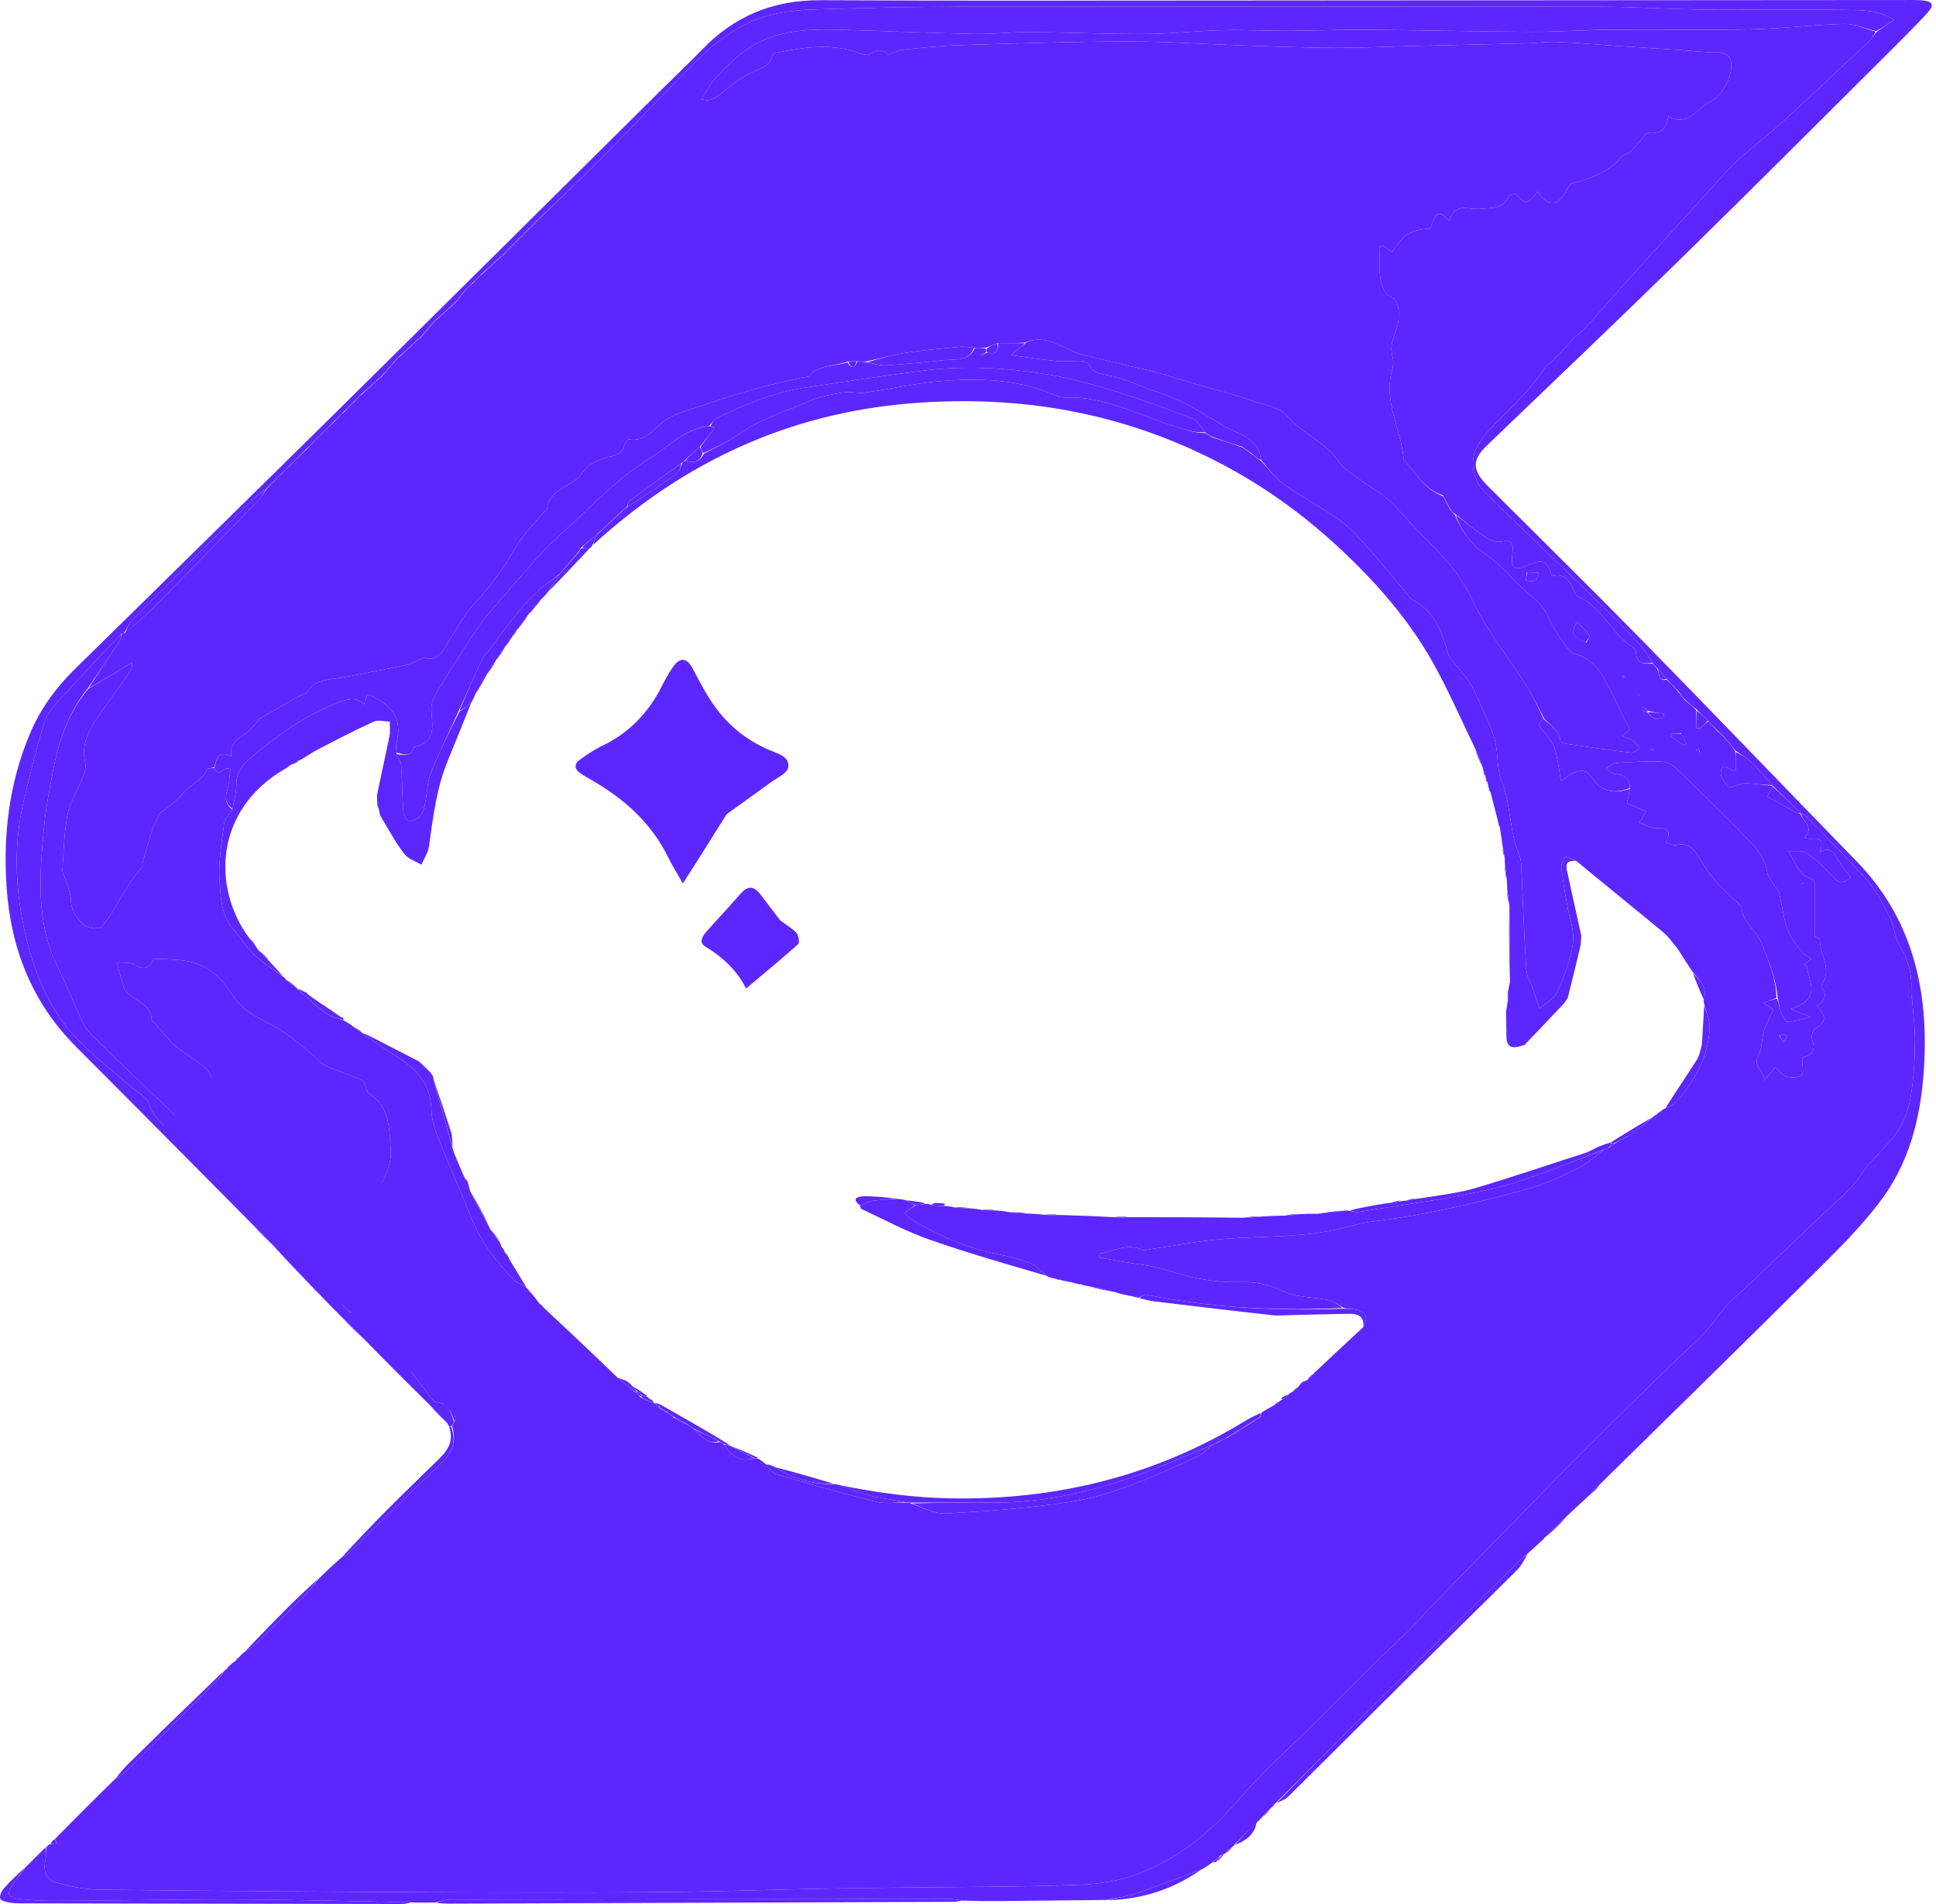 <svg width="305" height="300" viewBox="0 0 305 300" fill="none" xmlns="http://www.w3.org/2000/svg">
<path d="M8.636 289.769C11.707 286.661 14.778 283.552 18.073 280.358C18.781 279.924 19.319 279.632 19.737 279.218C24.574 274.434 29.398 269.636 34.206 264.823C34.618 264.41 34.898 263.864 35.239 263.379C35.323 263.279 35.408 263.178 35.672 262.994C36.011 262.706 36.171 262.502 36.33 262.298C36.505 262.117 36.681 261.937 36.996 261.791C37.35 261.546 37.565 261.267 37.78 260.988C37.917 260.811 38.054 260.634 38.412 260.375C39.162 259.903 39.745 259.567 40.21 259.111C42.929 256.443 45.635 253.76 48.312 251.049C48.979 250.373 49.522 249.573 50.122 248.83C51.235 247.748 52.349 246.666 53.689 245.502C54.394 245.063 54.92 244.754 55.344 244.341C60.094 239.716 64.789 235.033 69.59 230.462C71.324 228.811 71.935 227.033 71.214 224.693C71.347 224.421 71.426 224.235 71.598 223.962C71.774 223.147 72.189 222.196 71.879 221.731C70.587 219.8 69.126 217.973 67.63 216.19C66.416 214.743 65.136 213.331 63.746 212.056C62.692 211.088 61.419 210.359 60.216 209.412C60.085 209.014 59.982 208.727 59.809 208.353C59.425 208.08 59.111 207.894 58.708 207.63C58.073 207.241 57.526 206.931 56.961 206.491C56.715 204.922 55.523 204.74 54.395 204.326C54.144 203.929 53.927 203.638 53.677 203.241C53.422 202.845 53.2 202.555 52.891 202.198C52.5 201.81 52.197 201.49 51.854 201.051C50.994 200.406 50.173 199.881 49.318 199.248C49.064 198.849 48.844 198.556 48.586 198.145C47.845 197.502 47.142 196.978 46.35 196.454C46.261 196.453 46.083 196.451 46.08 196.308C46.104 194.855 45.572 193.931 44.181 193.467C43.669 193.079 43.241 192.766 42.772 192.337C41.183 190.724 39.635 189.227 38.024 187.639C37.642 187.247 37.322 186.946 36.964 186.526C36.102 185.513 35.277 184.62 34.42 183.622C34.169 183.228 33.951 182.94 33.693 182.533C33.075 182.007 32.495 181.601 31.882 181.07C31.452 179.719 30.775 178.795 29.359 178.52C28.679 177.421 28.123 176.351 27.325 175.512C25.835 173.945 24.194 172.522 22.635 171.021C20.255 168.729 17.876 166.437 15.529 164.112C14.694 163.285 13.721 162.478 13.217 161.461C11.754 158.506 10.61 155.392 9.134 152.444C5.628 145.442 6.233 138.04 6.902 130.649C7.188 127.488 7.789 124.346 8.396 121.224C9.288 116.634 10.788 112.273 13.894 108.533C16.226 107.185 18.422 105.853 20.832 104.391C20.748 104.92 20.805 105.37 20.612 105.647C18.93 108.059 17.165 110.414 15.503 112.839C13.985 115.054 12.727 117.342 13.445 120.247C13.624 120.969 13.248 121.893 12.951 122.655C12.213 124.547 11.037 126.334 10.654 128.284C10.092 131.155 10.03 134.128 9.845 137.064C9.811 137.618 10.215 138.192 10.382 138.767C10.676 139.786 11.151 140.808 11.178 141.839C11.226 143.689 12.248 144.958 13.533 145.922C14.101 146.347 15.684 146.39 16.046 145.962C18.474 143.1 19.73 139.412 22.405 136.685C22.558 136.528 22.402 136.104 22.481 135.83C22.999 134.042 23.509 132.251 24.09 130.483C24.35 129.694 24.769 128.957 25.115 128.196C26.389 127.256 27.706 126.353 28.935 124.877C29.951 123.657 31.82 123.028 32.574 121.279C32.68 121.031 33.334 121.02 33.759 121.009C34.647 122.892 35.12 120.504 36.296 121.193C36.245 121.676 36.16 122.384 36.097 123.094C35.963 124.58 34.801 126.198 36.598 127.556C36.128 128.321 35.414 128.931 35.327 129.621C34.948 132.608 34.415 135.637 34.588 138.614C34.748 141.36 34.817 144.318 36.929 146.613C38.021 147.799 38.81 149.285 39.977 150.377C41.398 151.707 43.072 152.765 44.737 153.988C44.882 154.093 44.928 154.151 44.998 154.321C45.629 154.867 46.236 155.301 46.826 155.746C46.809 155.758 46.84 155.73 46.869 155.853C48.4 157.222 49.848 158.545 51.429 159.683C52.194 160.234 53.21 160.438 54.229 160.82C54.871 161.19 55.396 161.539 55.971 161.993C56.348 162.281 56.674 162.464 56.991 162.657C56.981 162.667 56.998 162.645 57.049 162.755C58.789 163.999 60.435 165.205 62.177 166.251C65.514 168.255 67.882 170.751 67.973 174.991C68.01 176.679 68.691 178.405 69.323 180.018C70.818 183.827 72.546 187.544 74.017 191.362C75.57 195.392 78.082 198.732 81.062 201.763C81.489 202.197 82.211 202.341 82.825 202.643C82.854 202.666 82.832 202.737 82.867 202.86C83.131 203.215 83.361 203.446 83.687 203.739C84.163 204.282 84.543 204.762 84.953 205.356C85.264 205.715 85.544 205.961 85.918 206.275C89.79 209.898 93.567 213.453 97.369 217.138C98.315 217.971 99.237 218.673 100.216 219.463C100.482 219.726 100.692 219.903 100.959 220.199C101.669 220.57 102.321 220.822 103.001 221.04C103.028 221.006 103.103 221.052 103.15 221.162C103.443 221.455 103.689 221.638 103.911 221.824C103.887 221.828 103.88 221.78 103.931 221.895C104.336 222.191 104.691 222.372 105.145 222.573C105.517 222.79 105.788 222.986 106.095 223.317C106.758 223.753 107.387 224.056 108.123 224.378C108.585 224.634 108.94 224.87 109.344 225.219C110.537 226.319 111.512 227.67 113.446 227.194C113.715 227.317 113.884 227.421 114.081 227.655C115.33 229.693 117.013 230.402 118.875 229.751C119.146 229.774 119.301 229.789 119.538 229.871C119.976 230.163 120.331 230.388 120.695 230.757C121.251 231.381 121.724 232.114 122.358 232.299C127.536 233.813 132.724 235.308 137.958 236.613C139.457 236.987 141.117 236.72 142.824 236.746C143.106 236.749 143.268 236.752 143.48 236.876C145.39 237.523 147.279 238.578 149.104 238.476C155.53 238.118 161.974 237.634 168.335 236.685C175.505 235.615 182.06 232.497 188.596 229.486C189.486 229.076 190.202 228.287 191.084 227.615C191.353 227.469 191.539 227.382 191.798 227.323C192.059 227.209 192.245 227.066 192.516 226.865C192.788 226.729 192.976 226.651 193.299 226.561C195.162 225.468 196.889 224.386 198.628 223.195C198.645 222.94 198.651 222.794 198.738 222.563C199.422 222.129 200.024 221.78 200.743 221.415C201.092 221.206 201.322 221.013 201.649 220.727C201.822 220.59 201.899 220.545 202.072 220.489C202.448 220.23 202.728 219.982 203.056 219.653C203.262 219.473 203.419 219.373 203.691 219.252C204.027 219.025 204.248 218.821 204.525 218.525C204.754 218.209 204.927 217.985 205.195 217.745C205.464 217.645 205.637 217.562 205.931 217.457C206.364 217.094 206.675 216.752 207.056 216.312C209.636 213.869 212.145 211.525 214.765 209.113C215.6 207.493 215.256 206.674 213.681 206.355C213.045 206.227 212.381 206.241 211.676 206.075C210.852 205.576 210.119 205.016 209.304 204.844C206.886 204.333 204.19 204.471 202.067 203.418C199.896 202.341 197.682 201.942 195.533 202.006C191.507 202.125 187.75 201.413 183.968 200.163C181.732 199.424 179.311 199.237 176.972 198.81C175.7 198.578 174.426 198.361 173.152 198.137C173.185 197.935 173.218 197.732 173.251 197.53C175.482 197.164 177.606 195.783 180.009 196.956C180.279 197.088 180.71 196.9 181.065 196.848C184.925 196.291 188.768 195.531 192.647 195.217C198.881 194.712 205.185 195.039 211.333 193.545C212.975 193.147 214.611 192.645 216.28 192.447C224.559 191.466 232.64 189.531 240.655 187.34C243.366 186.599 245.97 185.369 248.506 184.123C250.031 183.372 251.329 182.159 252.811 181.096C253.073 180.958 253.254 180.878 253.554 180.783C253.967 180.541 254.262 180.313 254.654 180.008C255.633 179.439 256.564 179.016 257.387 178.439C258.424 177.712 259.372 176.858 260.409 175.986C260.603 175.811 260.746 175.709 261.009 175.595C261.358 175.382 261.588 175.18 261.872 174.914C262.012 174.772 262.109 174.713 262.345 174.661C262.931 174.377 263.484 174.195 263.834 173.823C266.96 170.495 269.095 166.653 269.338 162.017C269.403 160.782 268.805 159.512 268.471 158.156C268.408 157.908 268.386 157.763 268.423 157.497C269.018 155.488 267.702 154.394 266.607 153.068C265.798 151.838 265.06 150.715 264.294 149.475C263.504 148.511 262.83 147.554 261.96 146.834C257.466 143.112 252.922 139.449 248.338 135.656C247.708 135.339 247.134 135.132 246.561 134.926C246.352 135.51 245.919 136.118 245.976 136.675C246.173 138.59 246.528 140.489 246.847 142.39C247.195 144.462 248.07 146.594 247.81 148.581C247.464 151.229 246.402 153.831 245.321 156.31C244.875 157.334 243.581 157.989 242.544 158.927C242.068 157.508 241.785 156.634 241.482 155.767C241.133 154.769 240.514 153.793 240.452 152.781C240.115 147.304 239.921 141.819 239.654 136.338C239.625 135.744 239.54 135.114 239.307 134.576C237.724 130.914 238.084 126.814 236.571 123.089C235.734 121.026 236.086 118.507 235.429 116.336C234.671 113.828 233.403 111.474 232.334 109.063C232.067 108.462 231.77 107.86 231.392 107.327C230.796 106.489 230.109 105.716 229.48 104.901C228.995 104.271 228.3 103.683 228.11 102.967C227.188 99.49 225.955 96.281 222.497 94.486C222.106 94.282 221.869 93.78 221.561 93.416C219.467 90.946 217.424 88.431 215.262 86.022C213.941 84.549 212.583 83.035 210.985 81.9C208.212 79.931 205.161 78.356 202.386 76.389C200.956 75.376 199.87 73.875 198.682 72.489C198.565 71.852 198.462 71.284 198.211 70.793C197.082 68.587 194.654 68.252 192.789 67.108C189.055 64.816 185.324 62.513 181.026 61.368C180.629 61.263 180.283 60.977 179.89 60.837C178.402 60.307 176.923 59.736 175.404 59.309C174.001 58.916 172.37 59.127 171.548 57.453C171.39 57.131 170.768 56.887 170.349 56.87C169.09 56.821 167.815 57.02 166.567 56.905C164.301 56.695 162.051 56.328 159.327 55.964C160.432 55.036 161.009 54.552 161.675 53.974C164.021 52.887 165.957 53.938 167.92 54.835C168.626 55.158 169.317 55.558 170.06 55.749C172.991 56.504 175.938 57.195 178.883 57.898C179.86 58.132 180.859 58.286 181.825 58.56C183.727 59.099 185.608 59.715 187.507 60.269C190.804 61.231 194.151 62.047 197.394 63.166C199.318 63.83 201.446 64.027 202.994 65.764C205.336 68.389 208.849 69.697 210.912 72.744C211.707 73.918 213.092 74.717 214.273 75.599C215.765 76.712 217.472 77.576 218.818 78.835C220.917 80.799 222.722 83.075 224.777 85.091C227.475 87.739 229.982 90.499 231.656 93.94C232.49 95.653 233.356 97.366 234.384 98.965C236.319 101.973 238.442 104.861 240.368 107.875C241.469 109.597 242.335 111.468 243.201 113.31C241.842 114.124 242.763 114.666 243.262 115.324C243.886 116.144 244.647 116.966 244.934 117.914C245.426 119.537 245.596 121.259 245.928 123.086C248.353 121.189 249.72 120.938 250.675 122.375C252.26 124.76 254.252 125.163 256.778 124.272C256.653 125.045 256.495 125.712 256.295 126.56C257.27 126.969 258.244 127.377 259.315 127.826C259.008 128.352 258.724 128.839 258.283 129.595C259.239 129.944 260.071 130.534 260.857 130.478C262.677 130.349 263.398 130.809 262.424 132.746C263.105 132.918 263.668 133.252 264.122 133.142C266.136 132.651 267.081 134.084 267.812 135.37C269.314 138.009 271.375 140.096 273.591 142.085C273.899 142.361 274.327 142.7 274.365 143.047C274.629 145.43 276.8 146.689 277.639 148.866C278.7 151.62 279.814 154.255 279.864 157.25C279.178 157.501 278.62 157.723 277.793 158.051C278.669 158.596 279.194 158.922 279.378 159.037C278.807 160.342 278.225 161.406 277.877 162.541C277.498 163.78 277.617 165.243 277.014 166.328C276.056 168.052 277.958 168.528 277.932 170.261C278.782 169.238 279.282 168.637 279.684 168.154C280.338 168.723 280.834 169.46 281.484 169.639C282.222 169.842 283.38 169.83 283.829 169.383C284.23 168.983 283.913 167.864 283.913 166.63C283.676 166.9 283.77 166.685 283.912 166.648C285.481 166.232 286.139 165.443 285.465 163.741C285.287 163.291 285.649 162.241 286.065 162.008C287.936 160.962 287.53 159.832 286.249 158.554C287.39 157.734 287.956 156.85 287.008 155.634C286.908 155.507 286.982 155.141 287.097 154.965C288.655 152.577 286.647 150.361 286.691 147.994C286.395 147.791 286.012 147.528 285.868 147.429C285.868 144.365 285.868 141.552 285.868 138.775C285.106 138.325 284.221 138.047 283.717 137.448C282.994 136.59 282.548 135.498 281.74 134.075C282.74 134.164 283.914 133.929 284.615 134.4C286.087 135.387 287.413 136.652 288.607 137.977C289.705 139.196 290.267 139.343 291.552 138.246C290.891 137.351 290.162 136.511 289.604 135.57C288.973 134.506 288.58 133.217 286.696 134.241C287.803 131.068 285.283 132.619 284.279 131.967C285.916 130.339 283.959 129.427 283.742 128.2C284.073 128.35 284.335 128.416 284.494 128.58C287.767 131.969 291.149 135.263 294.24 138.812C295.714 140.504 296.744 142.626 297.756 144.663C298.471 146.101 298.552 147.89 299.388 149.226C300.781 151.451 301.252 153.758 301.093 156.296C301.063 156.77 301.23 157.253 301.265 157.735C301.428 159.962 301.734 162.194 301.69 164.418C301.632 167.254 301.488 170.119 300.996 172.903C300.662 174.788 299.974 176.772 298.891 178.326C297.191 180.765 294.77 182.709 293.127 185.178C291.583 187.497 289.478 189.117 287.542 190.969C285.34 193.075 283.13 195.172 280.923 197.273C279.072 199.035 277.227 200.803 275.369 202.558C274.242 203.622 273.012 204.59 271.977 205.736C270.757 207.087 269.8 208.681 268.546 209.995C266.746 211.879 264.756 213.579 262.892 215.404C258.15 220.046 253.404 224.683 248.716 229.379C244.524 233.578 240.408 237.854 236.259 242.096C232.514 245.924 228.76 249.745 225.03 253.588C224.043 254.605 223.175 255.739 222.17 256.737C220.7 258.196 219.126 259.55 217.65 261.004C214.312 264.294 211.006 267.616 207.688 270.926C203.366 275.238 198.759 279.306 194.804 283.931C190.759 288.662 186.039 292.38 180.457 294.794C177.315 296.153 173.685 296.827 170.242 296.962C160.394 297.347 150.528 297.297 140.669 297.423C136.865 297.471 133.06 297.514 129.256 297.592C120.732 297.766 112.21 298.059 103.686 298.123C91.415 298.215 79.142 298.193 66.87 298.137C49.812 298.06 32.754 297.94 15.697 297.74C13.492 297.715 11.249 297.273 9.106 296.708C7.267 296.224 6.774 294.916 7.157 293.021C7.286 292.386 7.243 291.716 7.278 291.061C7.419 290.891 7.56 290.72 7.893 290.56C8.388 290.523 8.692 290.475 8.995 290.427C8.875 290.208 8.755 289.989 8.636 289.769ZM50.329 167.308C49.91 166.878 49.527 166.402 49.064 166.025C47.696 164.907 46.36 163.731 44.891 162.76C43.283 161.699 41.52 160.876 39.864 159.885C38.219 158.902 37.096 157.563 36.002 155.877C34.541 153.623 32.129 151.853 29.23 151.381C27.617 151.119 25.954 151.157 24.224 151.054C23.591 152.579 22.681 152.941 21.14 151.98C20.44 151.543 19.354 151.724 18.399 151.62C18.712 152.774 18.919 153.653 19.192 154.511C19.4 155.165 19.528 155.959 19.978 156.398C21.371 157.761 23.769 158.175 23.907 160.716C23.919 160.941 24.314 161.136 24.513 161.362C25.444 162.42 26.28 163.582 27.318 164.52C28.445 165.538 29.766 166.338 30.985 167.255C31.662 167.765 32.568 168.191 32.908 168.883C33.68 170.454 33.563 170.511 35.362 170.15C34.854 171.912 35.986 172.202 37.308 172.49C39.178 172.897 41.435 172.44 42.457 174.685C43.111 174.472 43.644 174.298 44.223 174.109C44.282 176.111 44.398 176.182 46.494 175.36C47.047 176.401 47.453 177.606 48.221 178.502C49.178 179.618 50.364 180.577 51.576 181.425C52.882 182.34 54.367 182.995 55.702 183.875C56.182 184.191 56.407 184.87 56.826 185.31C57.279 185.785 57.784 186.45 58.338 186.529C59.024 186.627 60.253 186.4 60.426 185.977C61.028 184.51 61.687 182.865 61.569 181.347C61.312 178.074 61.545 174.476 58.147 172.311C57.809 172.096 57.729 171.483 57.517 171.061C57.362 170.752 57.258 170.283 57.009 170.178C55.399 169.5 53.748 168.919 52.125 168.271C51.576 168.052 51.066 167.731 50.329 167.308Z" fill="#5C27FE"/>
<path d="M29.375 178.652C30.775 178.795 31.452 179.719 31.83 181.154C31.366 181.424 30.92 181.485 30.457 181.425C30.149 180.872 29.859 180.441 29.568 180.01C29.407 180.173 29.247 180.335 29.086 180.497C29.543 180.852 30 181.207 30.497 181.68C31.359 182.446 32.181 183.093 33.021 183.868C33.989 186.279 35.146 187.052 37.002 186.645C37.322 186.946 37.642 187.247 37.95 187.726C37.928 188.435 37.701 189.279 37.942 189.446C39.509 190.53 41.178 191.468 42.813 192.453C43.241 192.766 43.669 193.079 44.152 193.594C43.941 195.907 44.332 196.461 46.082 196.451C46.082 196.451 46.261 196.453 46.33 196.569C46.236 198.486 47.855 197.777 48.624 198.263C48.844 198.556 49.064 198.849 49.343 199.373C50.232 200.127 51.063 200.648 51.893 201.17C52.197 201.49 52.5 201.81 52.913 202.311C53.252 202.777 53.481 203.062 53.71 203.347C53.927 203.638 54.144 203.929 54.294 204.346C54.086 204.733 53.76 205.096 53.837 205.236C54.52 206.469 55.373 207.436 56.979 206.621C57.526 206.931 58.073 207.241 58.766 207.728C59.234 208.083 59.556 208.262 59.879 208.44C59.982 208.727 60.085 209.014 60.155 209.489C60.448 210.195 60.74 210.738 61.105 211.227C63.332 214.202 65.57 217.169 67.822 220.126C68.071 220.452 68.416 220.906 68.749 220.936C70.693 221.109 71.092 222.568 71.504 224.049C71.426 224.235 71.347 224.421 71.117 224.691C70.903 224.776 70.838 224.778 70.774 224.781C70.697 224.681 70.62 224.582 70.49 224.274C69.571 223.215 68.706 222.365 67.841 221.515C64.497 218.203 61.154 214.891 57.718 211.355C56.431 209.998 55.237 208.863 54.042 207.728C52.767 206.451 51.492 205.175 50.115 203.698C49.803 203.323 49.593 203.148 49.383 202.974C49.383 202.974 49.36 202.977 49.328 202.867C49.09 202.583 48.884 202.409 48.678 202.235C48.678 202.235 48.65 202.235 48.617 202.124C48.383 201.842 48.181 201.672 47.98 201.501C46.427 199.881 44.874 198.262 43.221 196.423C42.08 195.184 41.04 194.165 40 193.146C34.297 187.392 28.597 181.633 22.889 175.883C19.27 172.238 15.644 168.6 12.012 164.967C5.02 157.972 1.669 149.395 1.027 139.651C0.481 131.384 1.464 123.351 4.693 115.649C6.337 111.729 8.773 108.385 11.782 105.427C25.504 91.935 39.256 78.473 52.944 64.947C70.206 47.891 87.415 30.782 104.648 13.698C106.625 11.738 108.667 9.841 110.592 7.831C115.689 2.509 121.844 -0.006 129.257 0.032C150.681 0.144 172.106 0.09 193.53 0.08C228.994 0.063 264.459 0.029 299.924 0.005C300.952 0.005 301.987 -0.028 303.007 0.076C304.46 0.224 304.721 0.843 303.73 1.932C302.143 3.676 300.481 5.356 298.808 7.019C287.48 18.285 276.201 29.6 264.787 40.778C254.672 50.683 244.414 60.442 234.195 70.24C231.909 72.431 231.904 74.1 234.343 76.536C242.477 84.66 250.678 92.719 258.725 100.927C270.037 112.464 281.213 124.134 292.486 135.708C300.977 144.426 303.67 155.163 303.179 166.88C302.856 174.577 301.331 182.139 296.755 188.532C293.994 192.388 290.604 195.838 287.229 199.202C275.913 210.48 264.477 221.638 253.088 232.843C252.743 233.182 252.413 233.536 251.909 234.033C251.409 234.541 251.075 234.899 250.741 235.256C249.502 236.406 248.263 237.555 246.86 238.859C245.771 239.942 244.846 240.87 243.921 241.799C243.738 241.938 243.554 242.077 243.298 242.301C243.226 242.387 243.219 242.464 243.219 242.464C242.444 243.171 241.669 243.878 240.721 244.737C240.1 245.292 239.636 245.679 239.208 246.103C230.598 254.633 221.987 263.161 213.388 271.701C209.238 275.822 205.11 279.967 200.972 284.101C200.972 284.101 200.943 284.105 200.854 284.169C200.591 284.443 200.417 284.652 200.243 284.862C200.243 284.862 200.256 284.9 200.143 284.942C199.62 285.427 199.21 285.868 198.8 286.31C198.8 286.31 198.931 286.359 198.771 286.39C198.43 286.631 198.249 286.842 198.069 287.053C198.069 287.053 198.099 287.189 197.976 287.183C196.718 288.344 195.583 289.513 194.447 290.682C194.447 290.682 194.538 290.801 194.388 290.798C193.815 291.214 193.39 291.634 192.966 292.054C192.966 292.054 192.926 292.047 192.835 292.098C192.634 292.204 192.524 292.258 192.292 292.326C191.785 292.708 191.4 293.076 191.015 293.444C190.523 293.798 190.03 294.151 189.292 294.554C185.684 295.861 182.345 297.188 178.95 298.346C177.446 298.859 175.827 299.032 174.261 299.359C168.614 299.42 162.967 299.485 157.32 299.538C155.577 299.555 153.833 299.537 151.785 299.457C150.88 299.325 150.28 299.226 149.681 299.226C123.39 299.239 97.099 299.256 70.808 299.301C70.062 299.302 69.316 299.605 68.571 299.767C67.461 299.788 66.351 299.808 64.942 299.75C56.119 299.539 47.596 299.379 39.072 299.287C34.724 299.241 30.374 299.307 26.026 299.342C20.039 299.389 14.053 299.479 8.067 299.497C6.378 299.502 4.683 299.365 3 299.201C2.442 299.146 1.67 298.941 1.445 298.547C1.261 298.227 1.654 297.462 1.955 297.001C2.576 296.048 3.306 295.166 3.991 294.255C5.013 293.216 6.035 292.177 7.168 291.1C7.243 291.716 7.286 292.386 7.157 293.021C6.774 294.916 7.267 296.224 9.106 296.708C11.248 297.273 13.492 297.715 15.697 297.74C32.754 297.94 49.812 298.06 66.87 298.137C79.142 298.193 91.415 298.215 103.686 298.123C112.21 298.059 120.732 297.766 129.256 297.592C133.06 297.514 136.865 297.471 140.669 297.423C150.528 297.297 160.394 297.347 170.242 296.962C173.685 296.827 177.315 296.153 180.457 294.794C186.039 292.38 190.759 288.662 194.804 283.931C198.759 279.306 203.366 275.238 207.688 270.926C211.006 267.616 214.312 264.294 217.65 261.004C219.126 259.55 220.7 258.196 222.17 256.737C223.174 255.739 224.043 254.605 225.03 253.588C228.76 249.745 232.514 245.924 236.259 242.096C240.408 237.854 244.524 233.578 248.716 229.379C253.403 224.683 258.15 220.046 262.892 215.404C264.756 213.579 266.746 211.879 268.545 209.995C269.8 208.681 270.757 207.087 271.977 205.736C273.012 204.59 274.242 203.622 275.369 202.558C277.227 200.803 279.072 199.035 280.923 197.273C283.13 195.172 285.34 193.075 287.542 190.969C289.478 189.117 291.583 187.497 293.127 185.178C294.77 182.709 297.191 180.765 298.891 178.326C299.974 176.772 300.662 174.788 300.996 172.903C301.488 170.119 301.632 167.254 301.689 164.418C301.734 162.194 301.428 159.962 301.265 157.735C301.23 157.253 301.063 156.77 301.093 156.296C301.252 153.758 300.781 151.451 299.388 149.226C298.552 147.89 298.471 146.101 297.756 144.663C296.744 142.626 295.714 140.504 294.24 138.812C291.149 135.263 287.767 131.969 284.494 128.58C284.335 128.416 284.073 128.35 283.741 128.201C283.623 128.163 283.625 128.162 283.587 128.044C282.121 126.552 280.693 125.178 279.265 123.804C279.265 123.804 279.266 123.804 279.197 123.704C278.049 122.414 277.024 121.166 275.869 120.053C275.168 119.379 274.266 118.913 273.387 118.256C272.76 117.497 272.2 116.837 271.601 116.066C271.224 115.666 270.886 115.376 270.471 115.001C269.962 114.489 269.529 114.061 269.042 113.525C268.418 112.883 267.849 112.349 267.213 111.718C266.586 111.201 266.027 110.783 265.449 110.241C265.079 109.715 264.727 109.312 264.325 108.803C263.704 108.163 263.133 107.629 262.544 106.968C262.052 106.321 261.578 105.8 261.021 105.218C260.752 104.956 260.566 104.755 260.347 104.431C259.729 103.48 259.213 102.589 258.541 101.837C257.054 100.174 255.545 98.523 253.947 96.968C247.283 90.483 240.58 84.04 233.907 77.566C233.482 77.155 233.106 76.652 232.842 76.124C231.32 73.089 231.93 70.48 235.009 67.31C237.952 64.279 241.135 61.471 243.427 57.857C243.666 57.48 244.188 57.294 244.535 56.972C244.915 56.618 245.242 56.208 245.596 55.825C246.384 54.968 247.153 54.09 247.973 53.264C248.559 52.673 249.276 52.205 249.832 51.589C252.41 48.733 254.933 45.827 257.511 42.97C261.629 38.406 265.771 33.862 269.914 29.32C271.166 27.947 272.374 26.518 273.747 25.274C276.07 23.17 278.571 21.261 280.886 19.148C285.434 14.999 289.912 10.773 294.4 6.559C294.868 6.119 295.21 5.546 295.712 4.966C296.625 4.342 297.438 3.786 298.409 3.123C295.789 1.456 293.057 1.616 290.471 1.569C283.137 1.436 275.798 1.598 268.463 1.521C263.096 1.464 257.731 1.074 252.365 1.067C218.8 1.023 185.234 1.019 151.669 1.063C143.816 1.074 135.96 1.239 128.111 1.5C125.538 1.585 122.885 1.882 120.44 2.637C116.1 3.979 112.537 6.786 109.354 9.932C104.502 14.727 99.886 19.762 95.088 24.613C91.656 28.082 88.088 31.418 84.472 34.853C84.073 35.23 83.783 35.567 83.494 35.906C83.495 35.908 83.491 35.906 83.376 35.944C82.855 36.439 82.447 36.897 82.04 37.358C82.041 37.36 82.036 37.358 81.919 37.397C80.913 38.377 80.024 39.318 79.135 40.262C79.135 40.265 79.129 40.264 79.012 40.303C77.886 41.285 76.877 42.228 75.805 43.23C75.659 43.368 75.58 43.45 75.413 43.598C75.018 43.982 74.716 44.303 74.322 44.687C73.928 45.071 73.626 45.392 73.225 45.781C72.587 46.53 72.047 47.21 71.508 47.891C71.508 47.893 71.504 47.892 71.388 47.93C70.384 48.792 69.496 49.615 68.606 50.438C68.604 50.437 68.605 50.442 68.506 50.51C67.624 51.498 66.841 52.418 66.06 53.34C66.06 53.342 66.057 53.34 65.94 53.378C64.813 54.36 63.803 55.304 62.792 56.247C62.792 56.247 62.791 56.248 62.692 56.316C61.69 57.427 60.787 58.469 59.885 59.514C59.886 59.516 59.881 59.514 59.764 59.552C58.759 60.413 57.87 61.236 56.918 62.118C56.773 62.255 56.694 62.337 56.526 62.485C56.133 62.869 55.831 63.191 55.528 63.512C55.528 63.512 55.528 63.513 55.433 63.578C54.917 64.083 54.496 64.524 54.011 65.022C53.866 65.159 53.787 65.241 53.619 65.389C53.225 65.773 52.922 66.095 52.521 66.485C51.399 67.597 50.375 68.641 49.26 69.747C48.866 70.132 48.563 70.453 48.161 70.843C46.069 72.922 44.076 74.933 41.967 76.983C41.198 77.551 40.494 78.027 39.902 78.615C33.526 84.965 27.156 91.32 20.824 97.713C20.264 98.278 19.979 99.118 19.477 99.831C19.387 99.831 19.207 99.832 19.09 99.871C15.904 103.211 12.802 106.483 9.783 109.829C8.745 110.98 7.506 112.188 7.064 113.592C5.765 117.719 4.755 121.942 3.751 126.155C2.17 132.794 2.359 139.552 3.756 146.103C5.1 152.404 7.376 158.57 11.9 163.43C14.423 166.139 17.42 168.406 20.201 170.876C21.36 171.906 23.142 172.758 23.518 174.024C24.059 175.843 25.367 176.758 26.384 178.041C27.237 179.117 28.196 179.34 29.375 178.652Z" fill="#5C27FE"/>
<path d="M3.877 294.286C3.306 295.166 2.576 296.048 1.955 297.001C1.654 297.462 1.261 298.227 1.445 298.547C1.67 298.941 2.442 299.146 3 299.201C4.683 299.365 6.378 299.502 8.067 299.497C14.053 299.479 20.039 299.389 26.026 299.342C30.374 299.307 34.724 299.241 39.072 299.287C47.596 299.379 56.119 299.539 64.775 299.725C64.375 299.856 63.843 300.001 63.311 300C43.437 299.974 23.562 299.936 3.688 299.893C2.964 299.891 2.227 299.902 1.519 299.776C0.975 299.679 0.124 299.475 0.028 299.14C-0.101 298.693 0.242 297.963 0.605 297.549C1.596 296.418 2.703 295.388 3.877 294.286Z" fill="#5C27FE"/>
<path d="M68.736 299.819C69.316 299.605 70.062 299.302 70.808 299.301C97.099 299.256 123.39 299.239 149.681 299.227C150.28 299.226 150.88 299.325 151.614 299.437C151.15 299.552 150.552 299.654 149.954 299.657C123.54 299.758 97.126 299.851 70.712 299.94C70.108 299.942 69.505 299.895 68.736 299.819Z" fill="#5C27FE"/>
<path d="M201.105 284.113C205.11 279.967 209.238 275.822 213.388 271.701C221.987 263.161 230.598 254.633 239.208 246.103C239.636 245.679 240.1 245.292 240.659 244.845C240.173 245.681 239.698 246.681 238.96 247.417C233.48 252.878 227.932 258.272 222.435 263.717C215.953 270.137 209.508 276.594 203.021 283.008C202.534 283.489 201.837 283.757 201.105 284.113Z" fill="#5C27FE"/>
<path d="M70.793 224.942C70.838 224.778 70.903 224.776 71.063 224.776C71.935 227.033 71.324 228.811 69.59 230.462C64.789 235.033 60.094 239.716 55.344 244.341C54.92 244.754 54.394 245.063 53.791 245.44C56.094 242.942 58.49 240.392 60.957 237.914C63.686 235.173 66.491 232.508 69.242 229.789C70.544 228.503 71.484 227.065 70.793 224.942Z" fill="#5C27FE"/>
<path d="M35.123 263.409C34.898 263.864 34.618 264.41 34.206 264.823C29.397 269.636 24.574 274.434 19.737 279.218C19.319 279.632 18.781 279.924 18.172 280.292C18.769 279.508 19.451 278.665 20.22 277.909C25.138 273.075 30.076 268.259 35.123 263.409Z" fill="#5C27FE"/>
<path d="M50.006 248.862C49.522 249.573 48.979 250.373 48.312 251.049C45.635 253.761 42.929 256.443 40.21 259.111C39.745 259.567 39.162 259.903 38.507 260.313C40.785 257.893 43.176 255.443 45.599 253.023C47.003 251.621 48.458 250.268 50.006 248.862Z" fill="#5C27FE"/>
<path d="M174.423 299.396C175.827 299.032 177.446 298.86 178.95 298.347C182.345 297.188 185.684 295.861 189.184 294.594C184.882 297.637 179.976 299.273 174.423 299.396Z" fill="#5C27FE"/>
<path d="M194.581 290.686C195.583 289.513 196.718 288.344 197.956 287.116C197.708 288.971 196.367 289.974 194.581 290.686Z" fill="#5C27FE"/>
<path d="M54.088 207.84C55.237 208.863 56.431 209.998 57.653 211.254C56.498 210.234 55.316 209.093 54.088 207.84Z" fill="#5C27FE"/>
<path d="M40.044 193.257C41.04 194.166 42.08 195.185 43.154 196.322C42.154 195.416 41.12 194.392 40.044 193.257Z" fill="#5C27FE"/>
<path d="M244.048 241.774C244.846 240.87 245.771 239.942 246.807 238.969C246.004 239.866 245.089 240.808 244.048 241.774Z" fill="#5C27FE"/>
<path d="M67.883 221.63C68.706 222.365 69.571 223.215 70.452 224.187C69.62 223.455 68.772 222.6 67.883 221.63Z" fill="#5C27FE"/>
<path d="M8.532 289.795C8.755 289.989 8.875 290.208 8.995 290.427C8.692 290.475 8.388 290.523 7.996 290.517C8.081 290.248 8.255 290.035 8.532 289.795Z" fill="#5C27FE"/>
<path d="M193.1 292.07C193.39 291.634 193.815 291.214 194.339 290.742C194.037 291.155 193.636 291.62 193.1 292.07Z" fill="#5C27FE"/>
<path d="M198.935 286.315C199.21 285.868 199.62 285.427 200.128 284.929C199.841 285.355 199.456 285.838 198.935 286.315Z" fill="#5C27FE"/>
<path d="M37.675 261.016C37.565 261.267 37.35 261.546 37.086 261.762C37.215 261.48 37.392 261.262 37.675 261.016Z" fill="#5C27FE"/>
<path d="M191.104 293.443C191.4 293.076 191.785 292.708 192.242 292.429C192.058 292.805 191.802 293.093 191.546 293.38C191.427 293.39 191.309 293.411 191.104 293.443Z" fill="#5C27FE"/>
<path d="M250.871 235.229C251.075 234.899 251.409 234.541 251.858 234.14C251.649 234.464 251.325 234.833 250.871 235.229Z" fill="#5C27FE"/>
<path d="M191.683 293.357C191.802 293.093 192.058 292.805 192.364 292.415C192.524 292.258 192.634 292.204 192.831 292.118C192.552 292.503 192.186 292.919 191.683 293.357Z" fill="#5C27FE"/>
<path d="M48.71 202.334C48.884 202.409 49.09 202.583 49.33 202.856C49.156 202.781 48.949 202.607 48.71 202.334Z" fill="#5C27FE"/>
<path d="M36.23 262.319C36.171 262.502 36.011 262.706 35.754 262.938C35.815 262.757 35.972 262.549 36.23 262.319Z" fill="#5C27FE"/>
<path d="M200.356 284.844C200.417 284.652 200.591 284.443 200.855 284.184C200.788 284.365 200.629 284.595 200.356 284.844Z" fill="#5C27FE"/>
<path d="M198.183 287.034C198.249 286.842 198.43 286.631 198.704 286.37C198.631 286.552 198.464 286.783 198.183 287.034Z" fill="#5C27FE"/>
<path d="M48.009 201.599C48.181 201.672 48.383 201.842 48.617 202.11C48.446 202.037 48.242 201.867 48.009 201.599Z" fill="#5C27FE"/>
<path d="M49.418 203.073C49.593 203.148 49.803 203.323 50.049 203.596C49.874 203.521 49.664 203.346 49.418 203.073Z" fill="#5C27FE"/>
<path d="M243.226 242.457C243.219 242.465 243.226 242.387 243.246 242.406C243.266 242.425 243.234 242.45 243.226 242.457Z" fill="#5C27FE"/>
<path d="M56.618 62.422C56.694 62.337 56.773 62.255 57.047 62.1C58.119 61.187 59 60.351 59.881 59.514C59.881 59.514 59.886 59.516 60.003 59.477C61.011 58.374 61.901 57.311 62.791 56.248C62.791 56.248 62.792 56.248 62.921 56.23C64.052 55.255 65.054 54.297 66.057 53.34C66.057 53.34 66.06 53.342 66.178 53.302C67.066 52.323 67.835 51.382 68.605 50.442C68.605 50.442 68.604 50.437 68.734 50.419C69.745 49.565 70.625 48.728 71.505 47.892C71.505 47.892 71.509 47.893 71.627 47.853C72.271 47.113 72.797 46.413 73.324 45.713C73.626 45.392 73.928 45.071 74.44 44.661C74.934 44.226 75.219 43.881 75.504 43.535C75.58 43.45 75.659 43.368 75.933 43.212C77.126 42.179 78.128 41.222 79.129 40.264C79.129 40.264 79.135 40.265 79.252 40.225C80.259 39.244 81.148 38.301 82.036 37.358C82.036 37.358 82.041 37.36 82.156 37.322C82.677 36.824 83.084 36.365 83.491 35.906C83.491 35.906 83.495 35.908 83.604 35.868C84.002 35.489 84.291 35.151 84.581 34.813C88.088 31.418 91.656 28.082 95.088 24.613C99.887 19.762 104.502 14.727 109.354 9.932C112.537 6.786 116.1 3.979 120.44 2.637C122.885 1.882 125.538 1.585 128.111 1.5C135.96 1.239 143.816 1.074 151.669 1.063C185.234 1.019 218.8 1.023 252.365 1.067C257.731 1.074 263.096 1.463 268.463 1.52C275.798 1.598 283.137 1.436 290.471 1.569C293.057 1.616 295.789 1.456 298.409 3.123C297.438 3.786 296.625 4.342 295.596 4.909C293.769 4.512 292.149 3.722 290.552 3.764C285.606 3.897 280.672 4.522 275.726 4.63C268.373 4.791 261.013 4.63 253.656 4.688C249.504 4.721 245.352 5.036 241.2 5.016C232.572 4.975 223.945 4.755 215.316 4.689C211.153 4.657 206.988 4.844 202.824 4.859C199.389 4.872 195.952 4.67 192.52 4.758C188.478 4.862 184.442 5.341 180.402 5.36C174.31 5.387 168.218 5.103 162.126 5.059C159.232 5.038 156.333 5.411 153.441 5.351C146.313 5.203 139.19 4.873 132.062 4.685C127.829 4.574 123.683 4.69 119.666 6.606C116.87 7.939 114.909 10.045 112.875 12.145C111.956 13.094 111.363 14.36 110.528 15.624C111.945 16.097 112.738 15.401 113.6 14.719C114.911 13.681 116.23 12.629 117.663 11.781C119.16 10.895 121.249 10.844 121.728 8.63C121.76 8.482 122.117 8.349 122.341 8.305C126.733 7.434 131.119 6.739 135.5 8.421C136.027 8.623 136.895 8.769 137.23 8.49C138.386 7.527 139.279 8.012 139.921 8.596C140.933 8.271 141.681 7.884 142.46 7.806C145.383 7.514 148.313 7.202 151.247 7.114C160.061 6.851 168.877 6.552 177.693 6.535C183.837 6.524 189.981 6.975 196.127 7.18C200.956 7.34 205.788 7.524 210.619 7.54C214.776 7.553 218.934 7.335 223.093 7.236C228.827 7.098 234.562 6.987 240.296 6.841C241.982 6.798 243.671 6.547 245.35 6.611C248.365 6.724 251.372 7.011 254.383 7.213C257.863 7.445 261.345 7.661 264.826 7.889C266.511 7.999 268.201 8.266 269.88 8.205C272.337 8.115 273.197 9.223 272.555 11.68C272.015 13.749 270.709 15.408 269.052 16.297C267.168 17.308 265.71 20.013 262.815 18.323C262.546 20.311 261.601 21.141 259.695 20.945C259.294 20.904 258.786 21.784 258.346 22.257C257.835 22.808 257.388 23.425 256.832 23.924C256.488 24.233 255.872 24.27 255.588 24.607C253.504 27.082 250.692 28.147 247.676 28.889C247.365 28.966 247.085 29.427 246.913 29.771C245.517 32.558 243.971 32.729 242.206 30.197C241.288 31.37 240.387 32.822 238.989 30.646C238.889 30.49 237.808 30.631 237.71 30.859C236.796 33 235.03 32.722 233.178 32.904C231.495 33.069 229.004 31.81 228.364 34.832C226.656 33.074 226.276 33.239 225.32 36.013C222.345 36.143 220.961 36.985 219.303 39.724C218.856 39.396 218.416 39.073 217.976 38.75C217.778 38.787 217.58 38.824 217.382 38.861C217.382 40.452 217.217 42.067 217.439 43.626C217.59 44.686 218.02 46.194 218.788 46.578C220.468 47.418 220.353 48.624 220.34 50.044C220.32 52.077 218.747 53.816 219.335 55.973C219.53 56.688 219.545 57.553 219.337 58.26C217.864 63.263 220.79 67.681 221.143 72.432C223.041 74.481 224.399 77.125 227.332 78.176C227.698 78.947 228.056 79.583 228.464 80.313C228.722 80.587 228.932 80.767 229.175 81.071C230.201 83.42 231.39 85.436 233.481 86.903C235.2 88.109 236.854 89.507 238.221 91.093C240.093 93.266 242.871 94.562 244.039 97.436C244.664 98.974 245.721 100.346 246.662 101.74C247.01 102.257 247.516 102.871 248.064 103.018C251.487 103.936 252.73 106.805 254.113 109.559C254.986 111.294 255.808 113.055 256.716 114.936C256.614 115.028 256.202 115.399 255.533 116.001C256.328 116.324 256.909 116.458 257.362 116.775C257.756 117.051 258.005 117.533 258.318 117.924C257.884 118.163 257.421 118.651 257.022 118.603C253.561 118.191 250.11 117.693 246.663 117.183C246.344 117.136 245.824 116.847 245.804 116.633C245.652 114.979 244.249 114.304 243.307 113.272C242.335 111.468 241.468 109.597 240.368 107.875C238.442 104.861 236.319 101.973 234.384 98.965C233.356 97.366 232.49 95.653 231.656 93.94C229.982 90.499 227.475 87.739 224.777 85.091C222.722 83.075 220.917 80.799 218.818 78.835C217.472 77.576 215.765 76.712 214.273 75.599C213.092 74.717 211.707 73.918 210.912 72.744C208.849 69.697 205.335 68.389 202.994 65.764C201.446 64.027 199.318 63.83 197.394 63.166C194.151 62.047 190.804 61.231 187.507 60.269C185.608 59.715 183.727 59.099 181.825 58.559C180.859 58.286 179.86 58.132 178.883 57.898C175.938 57.195 172.991 56.504 170.06 55.749C169.317 55.558 168.626 55.158 167.92 54.835C165.957 53.938 164.021 52.887 161.529 53.982C159.937 54.079 158.581 54.074 157.103 54.084C156.456 54.331 155.933 54.563 155.259 54.795C154.603 54.795 154.099 54.795 153.451 54.788C152.649 54.727 151.982 54.575 151.335 54.636C148.47 54.907 145.598 55.146 142.756 55.579C140.656 55.898 138.599 56.499 136.378 56.974C135.846 56.974 135.458 56.974 134.973 56.92C134.456 56.903 134.037 56.938 133.477 56.992C131.414 57.747 129.108 57.435 127.539 59.182C127.309 59.439 126.745 59.396 126.335 59.494C123.821 60.096 121.285 60.618 118.8 61.321C115.902 62.142 113.037 63.086 110.182 64.046C108.423 64.638 106.553 65.116 105.014 66.089C103.119 67.287 101.929 69.68 99.124 69.238C98.919 69.206 98.468 69.75 98.387 70.087C98.084 71.362 97.254 71.723 96.049 71.951C94.931 72.163 93.806 72.67 92.851 73.299C92.109 73.787 91.692 74.74 91.01 75.354C89.323 76.875 86.526 77.259 86.18 80.164C86.147 80.446 85.671 80.657 85.442 80.936C84.065 82.62 82.478 84.182 81.382 86.034C79.543 89.142 77.556 92.067 75.082 94.733C73.313 96.64 71.903 98.939 70.626 101.227C69.406 103.413 68.198 104.198 66.835 103.612C65.683 104.103 64.984 104.516 64.228 104.7C62.543 105.109 60.83 105.408 59.127 105.745C57.353 106.096 55.584 106.475 53.801 106.775C51.803 107.112 49.667 107.013 48.339 109.042C48.083 109.432 47.391 109.521 46.921 109.787C44.925 110.917 42.926 112.043 40.956 113.218C40.615 113.422 40.431 113.875 40.136 114.175C39.632 114.69 39.154 115.258 38.565 115.656C37.352 116.478 36.131 117.243 36.421 119.171C34.266 118.1 34.153 119.701 33.735 120.899C33.334 121.02 32.68 121.031 32.574 121.279C31.82 123.028 29.951 123.657 28.935 124.877C27.706 126.353 26.389 127.255 25.115 128.196C24.769 128.957 24.35 129.694 24.09 130.483C23.509 132.251 22.999 134.042 22.481 135.83C22.402 136.104 22.558 136.528 22.405 136.685C19.73 139.411 18.474 143.1 16.046 145.962C15.684 146.39 14.101 146.347 13.533 145.922C12.248 144.958 11.226 143.689 11.178 141.839C11.151 140.808 10.676 139.786 10.382 138.767C10.215 138.192 9.811 137.618 9.845 137.064C10.03 134.128 10.092 131.155 10.654 128.284C11.037 126.334 12.213 124.547 12.95 122.655C13.248 121.893 13.624 120.969 13.445 120.247C12.727 117.342 13.985 115.054 15.503 112.839C17.165 110.414 18.93 108.059 20.612 105.647C20.805 105.37 20.748 104.92 20.832 104.391C18.422 105.853 16.226 107.185 13.964 108.432C15.543 105.905 17.199 103.47 18.82 101.011C19.04 100.678 19.082 100.228 19.207 99.832C19.207 99.832 19.387 99.831 19.594 99.792C21.262 98.422 22.783 97.15 24.171 95.746C29.634 90.218 35.064 84.655 40.481 79.08C41.097 78.447 41.553 77.659 42.083 76.943C44.076 74.933 46.069 72.922 48.28 70.817C48.782 70.376 49.067 70.03 49.352 69.684C50.375 68.641 51.399 67.597 52.639 66.459C53.141 66.018 53.426 65.672 53.711 65.326C53.787 65.241 53.866 65.159 54.138 65.003C54.728 64.454 55.128 63.984 55.528 63.513C55.528 63.513 55.528 63.512 55.646 63.485C56.049 63.113 56.333 62.768 56.618 62.422Z" fill="#5C27FE"/>
<path d="M243.201 113.31C244.249 114.304 245.652 114.979 245.804 116.633C245.824 116.847 246.344 117.136 246.663 117.183C250.11 117.693 253.561 118.191 257.022 118.603C257.421 118.651 257.884 118.163 258.318 117.924C258.005 117.533 257.756 117.051 257.362 116.775C256.909 116.458 256.328 116.324 255.533 116.001C256.202 115.399 256.614 115.028 256.716 114.936C255.808 113.055 254.986 111.295 254.113 109.559C252.73 106.805 251.487 103.936 248.064 103.018C247.516 102.871 247.01 102.257 246.662 101.74C245.721 100.346 244.664 98.974 244.039 97.436C242.871 94.562 240.093 93.266 238.221 91.093C236.854 89.508 235.2 88.109 233.481 86.903C231.39 85.436 230.201 83.42 229.292 81.114C230.729 82.116 232.021 83.291 233.457 84.253C234.307 84.823 235.471 85.514 236.338 85.346C238.198 84.984 238.468 85.619 238.27 87.206C237.961 89.695 238.452 90.014 240.822 89.007C243.1 88.038 243.88 88.406 244.46 90.78C246.196 90.304 247.141 91.16 247.744 92.712C247.951 93.244 248.335 93.892 248.81 94.108C252.578 95.818 253.966 100.058 257.396 102.108C257.572 102.213 257.724 102.511 257.73 102.723C257.782 104.558 259.02 104.637 260.38 104.555C260.566 104.755 260.752 104.956 261.05 105.341C261.495 106.168 261.17 107.398 262.562 107.095C263.133 107.629 263.704 108.163 264.336 108.933C264.753 109.567 265.11 109.966 265.467 110.365C266.027 110.783 266.586 111.201 267.197 111.855C267.248 112.968 267.248 113.846 267.248 114.723C267.447 114.74 267.647 114.757 267.846 114.774C268.263 114.394 268.68 114.014 269.097 113.634C269.529 114.061 269.962 114.489 270.478 115.116C270.921 115.603 271.28 115.889 271.64 116.176C272.2 116.837 272.76 117.498 273.373 118.389C273.425 119.544 273.425 120.469 273.425 121.401C272.521 121.656 271.396 119.723 271.09 121.627C270.97 122.371 271.753 123.339 272.315 124.055C272.446 124.223 273.348 123.773 273.901 123.628C274.28 123.528 274.676 123.372 275.053 123.399C276.46 123.499 277.862 123.663 279.266 123.804C279.266 123.804 279.265 123.805 279.254 123.931C278.913 124.65 278.583 125.243 278.423 125.53C279.994 126.396 281.54 127.254 283.096 128.094C283.242 128.173 283.447 128.142 283.625 128.162C283.625 128.162 283.623 128.163 283.624 128.162C283.959 129.427 285.916 130.339 284.279 131.967C285.283 132.619 287.803 131.068 286.696 134.241C288.58 133.217 288.973 134.506 289.604 135.57C290.162 136.511 290.891 137.351 291.552 138.246C290.267 139.343 289.705 139.196 288.607 137.977C287.413 136.652 286.087 135.387 284.615 134.4C283.914 133.929 282.74 134.164 281.74 134.075C282.548 135.498 282.993 136.59 283.716 137.448C284.221 138.047 285.106 138.325 285.868 138.775C285.868 141.552 285.868 144.365 285.868 147.429C286.012 147.528 286.395 147.791 286.691 147.994C286.647 150.361 288.655 152.577 287.097 154.965C286.982 155.141 286.908 155.507 287.008 155.634C287.956 156.85 287.39 157.735 286.249 158.554C287.53 159.832 287.936 160.962 286.065 162.009C285.649 162.241 285.287 163.291 285.465 163.741C286.139 165.443 285.481 166.232 283.912 166.648C283.77 166.685 283.676 166.9 283.913 166.63C283.913 167.864 284.23 168.983 283.829 169.383C283.38 169.83 282.222 169.842 281.484 169.639C280.834 169.46 280.338 168.723 279.684 168.154C279.282 168.637 278.782 169.238 277.932 170.261C277.958 168.528 276.056 168.052 277.014 166.328C277.617 165.243 277.498 163.78 277.877 162.541C278.225 161.406 278.807 160.343 279.378 159.037C279.194 158.922 278.669 158.596 277.793 158.051C278.619 157.723 279.178 157.501 279.943 157.35C280.28 158.107 280.315 158.834 280.57 159.471C280.805 160.057 281.291 161.005 281.644 160.996C282.787 160.964 283.92 160.566 285.265 160.261C284.147 159.805 283.275 159.45 282.1 158.972C287.2 157.43 284.853 154.541 284.648 152.158C284.488 152.123 284.327 152.087 284.167 152.052C284.516 151.773 284.866 151.495 285.35 151.109C284.707 150.603 284.091 150.284 283.71 149.785C282.925 148.758 282.011 147.72 281.612 146.531C280.973 144.626 280.739 142.587 280.261 140.622C280.154 140.185 279.719 139.836 279.476 139.422C279.081 138.75 278.489 138.091 278.385 137.369C278.003 134.688 276.115 133.048 274.418 131.27C273.016 129.801 271.559 128.384 270.112 126.959C268.018 124.895 265.955 122.796 263.779 120.823C263.221 120.317 262.292 119.996 261.527 119.984C259.198 119.948 256.862 120.052 254.537 120.225C253.994 120.266 253.487 120.795 252.963 121.099C253.47 121.396 253.962 121.911 254.488 121.949C255.948 122.052 256.764 122.64 256.745 124.167C254.252 125.163 252.26 124.76 250.675 122.375C249.72 120.938 248.353 121.189 245.928 123.086C245.596 121.259 245.426 119.537 244.934 117.914C244.647 116.966 243.885 116.144 243.262 115.324C242.763 114.666 241.842 114.124 243.201 113.31ZM259.578 111.974C259.311 111.739 259.045 111.503 258.779 111.267C258.668 111.747 258.798 111.935 258.977 112.024C259.179 112.124 259.425 112.133 259.751 112.42C260.396 113.426 261.194 113.439 262.066 112.964C262.093 112.782 262.119 112.6 262.145 112.417C261.314 112.339 260.483 112.26 259.578 111.974ZM249.922 101.213C250.096 100.843 250.518 100.288 250.403 100.135C249.826 99.365 249.109 98.701 248.418 97.975C247.405 99.788 247.639 100.343 249.922 101.213ZM240.545 90.211C240.495 90.635 240.445 91.06 240.395 91.484C240.903 91.5 241.49 91.676 241.89 91.476C242.178 91.333 242.217 90.689 242.367 90.268C241.834 90.216 241.301 90.163 240.545 90.211ZM264.845 115.573C264.318 115.573 263.79 115.573 263.263 115.573C263.254 115.725 263.246 115.877 263.238 116.029C263.922 116.508 264.606 116.987 265.289 117.465C265.413 117.379 265.537 117.293 265.66 117.206C265.443 116.72 265.226 116.234 264.845 115.573ZM280.284 163.125C280.505 163.481 280.726 163.838 280.947 164.194C281.175 163.841 281.403 163.489 281.632 163.136C281.224 163.07 280.815 163.005 280.284 163.125ZM267.808 118.517C267.727 118.322 267.645 118.127 267.564 117.932C267.442 118.016 267.321 118.101 267.199 118.185C267.352 118.312 267.504 118.438 267.808 118.517ZM260.371 118.359C260.379 118.222 260.387 118.085 260.395 117.948C260.264 117.977 260.133 118.006 260.002 118.036C260.081 118.152 260.161 118.268 260.371 118.359ZM255.572 106.459C255.632 106.585 255.693 106.711 255.754 106.837C255.85 106.746 255.946 106.655 256.042 106.563C255.917 106.498 255.792 106.433 255.572 106.459ZM258.08 109.363C258.122 109.446 258.164 109.529 258.206 109.612C258.248 109.581 258.29 109.55 258.332 109.519C258.274 109.447 258.215 109.376 258.08 109.363ZM283.865 139.333C283.952 139.316 284.039 139.298 284.127 139.28C284.112 139.228 284.098 139.177 284.084 139.125C284.002 139.163 283.921 139.201 283.865 139.333ZM281.86 132.192L281.761 132.118C281.761 132.118 281.822 132.225 281.86 132.192ZM256.33 104.158L256.429 104.232C256.429 104.232 256.368 104.125 256.33 104.158Z" fill="#5C27FE"/>
<path d="M240.133 164.684C240.011 164.672 239.899 164.699 239.599 164.819C237.991 165.326 237.336 164.77 237.324 163.331C237.313 162.008 237.289 160.684 237.271 159.361C237.351 158.849 237.432 158.338 237.557 157.582C237.624 156.812 237.645 156.288 237.667 155.763C237.723 155.485 237.779 155.208 237.886 154.658C237.893 150.984 237.848 147.582 237.802 144.179C237.8 143.779 237.798 143.378 237.795 142.693C237.681 141.664 237.569 140.92 237.456 140.177C237.436 139.779 237.417 139.38 237.39 138.697C237.284 137.67 237.185 136.928 237.085 136.185C237.075 135.901 237.065 135.617 237.041 135.077C236.941 134.422 236.855 134.022 236.77 133.622C236.623 132.619 236.477 131.617 236.291 130.382C236.185 129.974 236.118 129.799 236.051 129.624C235.668 128.133 235.284 126.642 234.848 124.927C234.715 124.532 234.634 124.363 234.553 124.193C234.508 123.984 234.463 123.775 234.371 123.379C234.244 123.018 234.164 122.843 234.084 122.669C234.075 122.606 234.065 122.543 234.018 122.298C233.899 121.937 233.818 121.759 233.737 121.581C233.7 121.421 233.663 121.261 233.57 120.859C233.151 119.746 232.788 118.876 232.426 118.005C230.214 113.463 228.209 108.805 225.744 104.405C221.889 97.523 216.692 91.641 210.939 86.29C205.285 81.029 199.043 76.538 192.177 72.957C176.847 64.963 160.557 62.142 143.376 63.562C124.091 65.155 107.636 72.858 93.453 85.832C93.59 85.24 93.808 84.728 94.028 84.215C94.028 84.215 94.028 84.214 94.146 84.175C95.517 82.952 96.77 81.767 98.071 80.489C98.33 80.215 98.54 80.035 98.846 79.889C101.529 78.138 104.141 76.386 106.68 74.536C107.102 74.229 107.212 73.493 107.525 72.892C107.663 72.748 107.745 72.668 107.962 72.606C109.274 72.954 110.265 72.841 110.865 71.485C112.761 70.486 114.646 69.668 116.27 68.489C119.731 65.976 123.819 64.852 127.632 63.138C129.304 62.388 131.217 62.119 133.051 61.813C134.035 61.648 135.104 62.026 136.097 61.887C140.494 61.273 144.858 60.238 149.271 59.964C155.098 59.603 160.949 59.867 166.434 62.373C166.906 62.589 167.496 62.643 168.026 62.625C174 62.428 179.199 65.332 184.657 67.038C186.42 67.589 188.054 68.247 189.913 68.234C189.914 68.234 189.916 68.236 189.974 68.334C190.357 68.608 190.681 68.784 191.142 68.97C192.759 69.459 194.241 69.937 195.767 70.529C196.266 70.93 196.722 71.218 197.257 71.588C197.768 71.978 198.198 72.286 198.629 72.594C199.87 73.875 200.956 75.376 202.386 76.389C205.161 78.356 208.212 79.931 210.985 81.9C212.583 83.035 213.941 84.549 215.262 86.022C217.424 88.431 219.467 90.946 221.561 93.416C221.869 93.78 222.106 94.282 222.497 94.486C225.955 96.281 227.188 99.49 228.11 102.967C228.3 103.683 228.995 104.271 229.48 104.901C230.109 105.716 230.796 106.489 231.392 107.327C231.77 107.86 232.067 108.462 232.334 109.063C233.403 111.474 234.671 113.828 235.429 116.336C236.086 118.507 235.734 121.026 236.571 123.089C238.084 126.814 237.724 130.914 239.307 134.576C239.54 135.114 239.625 135.744 239.654 136.338C239.921 141.819 240.115 147.304 240.452 152.781C240.514 153.793 241.133 154.769 241.482 155.767C241.785 156.634 242.068 157.508 242.544 158.927C243.58 157.989 244.875 157.334 245.321 156.31C246.402 153.831 247.464 151.229 247.81 148.581C248.07 146.594 247.195 144.462 246.847 142.39C246.528 140.489 246.173 138.59 245.976 136.675C245.919 136.118 246.352 135.51 246.561 134.926C247.134 135.132 247.708 135.339 248.222 135.663C246.505 135.502 246.711 136.508 246.94 137.543C247.667 140.834 248.389 144.125 249.113 147.417C249.095 147.802 249.077 148.188 249.031 148.852C248.331 151.828 247.66 154.527 246.989 157.225C246.839 157.459 246.688 157.693 246.406 158.093C244.227 160.401 242.18 162.543 240.133 164.684Z" fill="#5C27FE"/>
<path d="M195.723 70.415C194.241 69.937 192.759 69.459 191.083 68.872C190.564 68.588 190.24 68.412 189.916 68.236C189.916 68.236 189.914 68.234 189.881 68.109C189.165 67.281 188.61 66.251 187.781 65.93C183.821 64.397 179.824 62.935 175.767 61.686C172.258 60.606 168.693 59.587 165.078 59.005C158.628 57.967 152.1 57.565 145.583 58.389C139.303 59.183 133.041 60.138 126.781 61.084C121.832 61.833 117.273 63.769 112.805 65.922C112.381 66.127 112.147 66.727 111.679 67.147C109.105 67.424 107.189 68.688 105.298 70.144C102.871 72.014 100.165 73.536 97.818 75.494C94.766 78.042 91.95 80.871 89.031 83.579C87.969 84.563 86.828 85.474 85.857 86.541C83.457 89.176 81.113 91.864 78.789 94.568C77.496 96.073 76.176 97.577 75.068 99.216C72.977 102.312 70.986 105.478 69.051 108.674C68.49 109.601 67.908 110.743 67.951 111.761C68.058 114.287 68.891 116.963 65.236 117.712C64.749 119.3 63.561 118.934 62.428 118.555C62.428 117.967 62.339 117.521 62.443 117.126C63.27 113.997 62.389 111.738 59.446 110.114C57.955 109.29 57.835 109.111 57.366 110.967C56.093 109.751 54.824 110.128 53.361 110.668C48.546 112.444 44.427 115.35 40.526 118.54C38.989 119.798 37.181 121.149 37.233 123.656C37.259 124.911 36.853 126.176 36.643 127.437C34.801 126.198 35.963 124.58 36.097 123.094C36.16 122.384 36.245 121.676 36.296 121.193C35.12 120.504 34.647 122.892 33.759 121.01C34.153 119.701 34.266 118.1 36.421 119.171C36.131 117.243 37.352 116.478 38.565 115.657C39.154 115.258 39.632 114.69 40.136 114.175C40.431 113.875 40.615 113.422 40.956 113.218C42.926 112.043 44.925 110.917 46.921 109.787C47.391 109.521 48.083 109.432 48.339 109.042C49.667 107.013 51.803 107.112 53.801 106.775C55.584 106.475 57.353 106.096 59.127 105.745C60.83 105.408 62.543 105.109 64.228 104.7C64.984 104.516 65.683 104.103 66.835 103.612C68.198 104.198 69.406 103.414 70.626 101.227C71.903 98.939 73.313 96.64 75.082 94.733C77.556 92.067 79.543 89.142 81.382 86.034C82.478 84.182 84.065 82.62 85.442 80.936C85.671 80.657 86.147 80.446 86.18 80.164C86.526 77.259 89.323 76.875 91.01 75.354C91.692 74.74 92.109 73.787 92.851 73.299C93.806 72.67 94.931 72.163 96.049 71.951C97.254 71.723 98.084 71.362 98.387 70.087C98.468 69.75 98.919 69.206 99.124 69.238C101.929 69.68 103.119 67.287 105.014 66.089C106.553 65.116 108.423 64.638 110.182 64.047C113.037 63.086 115.902 62.142 118.8 61.322C121.285 60.618 123.821 60.096 126.335 59.494C126.745 59.396 127.309 59.44 127.539 59.182C129.108 57.435 131.414 57.747 133.5 57.102C134.331 58.385 134.712 57.753 135.071 56.974C135.458 56.974 135.846 56.974 136.474 57.071C137.693 57.31 138.683 57.623 139.648 57.562C142.689 57.37 145.724 57.074 148.754 56.747C150.533 56.555 152.625 57.033 153.594 54.795C154.099 54.795 154.603 54.795 155.259 54.916C155.41 55.198 155.41 55.36 155.306 55.527C154.952 55.637 154.703 55.741 154.453 55.846C154.515 55.944 154.576 56.042 154.638 56.14C154.895 55.934 155.153 55.728 155.534 55.548C157.061 55.99 157.247 55.137 157.226 54.069C158.582 54.074 159.937 54.079 161.438 54.076C161.009 54.552 160.432 55.036 159.327 55.964C162.051 56.328 164.301 56.695 166.567 56.905C167.815 57.02 169.09 56.821 170.349 56.871C170.768 56.887 171.39 57.131 171.548 57.453C172.37 59.127 174.001 58.916 175.404 59.31C176.923 59.736 178.402 60.307 179.89 60.837C180.283 60.977 180.629 61.263 181.026 61.368C185.324 62.513 189.055 64.816 192.789 67.108C194.654 68.252 197.082 68.587 198.211 70.793C198.462 71.284 198.565 71.852 198.682 72.489C198.198 72.286 197.768 71.978 197.215 71.474C196.635 70.99 196.179 70.702 195.723 70.415Z" fill="#5C27FE"/>
<path d="M177.558 204.079C177.04 203.979 176.522 203.88 175.81 203.623C174.205 203.187 172.793 202.907 171.381 202.628C171.111 202.592 170.841 202.556 170.403 202.403C170.015 202.273 169.795 202.26 169.575 202.247C169.414 202.226 169.253 202.204 168.938 202.068C168.563 201.936 168.34 201.919 168.118 201.903C167.845 201.865 167.573 201.827 167.133 201.672C166.749 201.537 166.533 201.52 166.317 201.503C165.906 201.413 165.495 201.324 164.929 201.063C163.945 200.246 163.206 199.37 162.268 199.008C160.597 198.364 158.825 197.937 157.062 197.587C152.292 196.639 147.931 194.704 143.773 192.257C143.312 191.985 142.95 191.544 142.504 191.147C143.202 190.617 143.674 190.258 144.279 189.907C144.916 189.835 145.422 189.756 146.054 189.676C146.342 189.715 146.505 189.755 146.746 189.876C147.488 189.982 148.153 190.009 148.941 190.016C149.474 190.057 149.883 190.116 150.396 190.257C151.158 190.351 151.817 190.365 152.613 190.365C153.388 190.425 154.025 190.499 154.768 190.648C155.526 190.729 156.179 190.735 156.97 190.723C157.745 190.783 158.382 190.859 159.146 191.02C160.11 191.149 160.947 191.194 161.93 191.212C162.879 191.238 163.68 191.291 164.589 191.413C165.346 191.473 165.996 191.464 166.806 191.431C169.771 191.512 172.575 191.615 175.493 191.788C176.375 191.84 177.142 191.822 178.08 191.781C184.084 191.777 189.917 191.796 195.872 191.877C196.877 191.862 197.76 191.786 198.794 191.675C200.065 191.591 201.186 191.541 202.419 191.545C203.172 191.513 203.812 191.429 204.604 191.312C205.666 191.254 206.576 191.23 207.663 191.245C209.138 191.115 210.435 190.946 211.847 190.745C212.118 190.714 212.275 190.715 212.562 190.775C213.171 190.879 213.667 191.03 214.124 190.953C221.32 189.749 228.609 188.913 235.673 187.166C241.498 185.725 247.054 183.198 252.729 181.153C251.329 182.159 250.031 183.372 248.506 184.123C245.97 185.369 243.366 186.599 240.655 187.34C232.64 189.531 224.559 191.466 216.28 192.447C214.611 192.645 212.975 193.147 211.333 193.546C205.185 195.039 198.881 194.713 192.647 195.217C188.768 195.531 184.925 196.291 181.065 196.848C180.71 196.9 180.279 197.088 180.009 196.956C177.606 195.783 175.482 197.164 173.251 197.53C173.218 197.732 173.185 197.935 173.152 198.137C174.426 198.361 175.7 198.578 176.972 198.81C179.311 199.237 181.732 199.424 183.968 200.163C187.75 201.413 191.507 202.125 195.533 202.006C197.682 201.942 199.896 202.341 202.067 203.418C204.19 204.471 206.886 204.333 209.304 204.844C210.119 205.016 210.852 205.576 211.504 206.087C201.055 206.584 190.79 206.065 180.632 204.003C180.259 203.927 179.794 204.301 179.371 204.466C179.101 204.43 178.832 204.395 178.395 204.24C178.005 204.106 177.782 204.093 177.558 204.079Z" fill="#5C27FE"/>
<path d="M50.434 167.383C51.066 167.731 51.576 168.052 52.125 168.271C53.748 168.919 55.399 169.5 57.009 170.178C57.258 170.283 57.362 170.752 57.517 171.061C57.729 171.483 57.809 172.096 58.147 172.311C61.545 174.476 61.312 178.074 61.569 181.347C61.687 182.865 61.028 184.51 60.426 185.977C60.253 186.4 59.024 186.627 58.338 186.529C57.784 186.45 57.279 185.785 56.826 185.31C56.407 184.87 56.182 184.191 55.702 183.875C54.367 182.995 52.882 182.34 51.576 181.425C50.364 180.577 49.178 179.618 48.221 178.502C47.453 177.606 47.047 176.401 46.494 175.36C44.398 176.182 44.282 176.112 44.223 174.109C43.644 174.298 43.111 174.472 42.457 174.685C41.435 172.44 39.178 172.897 37.308 172.49C35.986 172.202 34.854 171.912 35.362 170.15C33.563 170.511 33.68 170.454 32.908 168.883C32.568 168.192 31.662 167.765 30.985 167.256C29.766 166.338 28.445 165.538 27.318 164.52C26.28 163.582 25.444 162.42 24.513 161.362C24.314 161.136 23.919 160.941 23.907 160.716C23.769 158.175 21.371 157.761 19.978 156.398C19.528 155.959 19.4 155.165 19.192 154.512C18.919 153.653 18.712 152.774 18.399 151.62C19.354 151.724 20.44 151.544 21.14 151.98C22.681 152.942 23.591 152.579 24.224 151.054C25.954 151.157 27.617 151.119 29.23 151.382C32.129 151.853 34.541 153.623 36.002 155.877C37.096 157.564 38.219 158.902 39.864 159.885C41.52 160.876 43.283 161.699 44.891 162.76C46.36 163.731 47.696 164.907 49.064 166.025C49.527 166.403 49.91 166.878 50.434 167.383ZM20.33 154.262L20.256 154.361C20.256 154.361 20.363 154.3 20.33 154.262Z" fill="#5C27FE"/>
<path d="M256.778 124.272C256.764 122.64 255.947 122.052 254.488 121.949C253.962 121.911 253.47 121.396 252.963 121.099C253.487 120.795 253.994 120.266 254.537 120.225C256.862 120.052 259.198 119.948 261.527 119.984C262.292 119.996 263.221 120.316 263.779 120.823C265.955 122.796 268.018 124.895 270.112 126.959C271.559 128.384 273.016 129.801 274.418 131.27C276.115 133.048 278.003 134.688 278.385 137.369C278.489 138.091 279.081 138.75 279.476 139.422C279.719 139.836 280.154 140.185 280.261 140.622C280.739 142.587 280.972 144.626 281.612 146.531C282.011 147.72 282.925 148.758 283.71 149.785C284.091 150.284 284.707 150.603 285.35 151.109C284.866 151.495 284.516 151.773 284.167 152.052C284.327 152.087 284.488 152.123 284.648 152.158C284.853 154.541 287.2 157.43 282.1 158.971C283.275 159.45 284.147 159.805 285.265 160.261C283.92 160.565 282.787 160.964 281.644 160.996C281.291 161.005 280.805 160.057 280.57 159.471C280.315 158.833 280.28 158.107 280.07 157.32C279.814 154.255 278.7 151.62 277.639 148.866C276.8 146.689 274.629 145.43 274.365 143.047C274.327 142.7 273.899 142.361 273.591 142.085C271.375 140.096 269.314 138.009 267.812 135.37C267.081 134.084 266.136 132.651 264.122 133.141C263.668 133.252 263.105 132.918 262.424 132.746C263.397 130.809 262.677 130.349 260.857 130.478C260.071 130.534 259.239 129.944 258.283 129.595C258.724 128.839 259.008 128.352 259.315 127.826C258.244 127.377 257.27 126.969 256.295 126.56C256.495 125.712 256.653 125.045 256.778 124.272Z" fill="#5C27FE"/>
<path d="M36.598 127.556C36.853 126.176 37.259 124.911 37.233 123.656C37.181 121.149 38.989 119.798 40.526 118.54C44.427 115.35 48.546 112.444 53.361 110.668C54.824 110.128 56.093 109.751 57.366 110.967C57.835 109.11 57.955 109.29 59.446 110.114C62.389 111.738 63.27 113.997 62.443 117.126C62.339 117.521 62.428 117.967 62.453 118.675C62.73 119.49 63.163 120.008 63.2 120.553C63.363 122.971 63.364 125.4 63.543 127.816C63.584 128.374 64.073 129.325 64.399 129.343C65.007 129.378 65.805 129.004 66.229 128.534C66.665 128.05 66.828 127.265 66.97 126.582C67.31 124.952 67.309 123.201 67.912 121.685C69.196 118.455 70.776 115.343 72.353 112.16C73.058 111.673 73.645 111.207 74.231 110.742C73.012 113.758 71.812 116.783 70.569 119.79C68.771 124.14 68.224 128.753 67.582 133.358C67.444 134.357 66.798 135.285 66.386 136.246C65.484 135.705 64.332 135.358 63.73 134.583C62.411 132.887 61.371 130.974 60.156 128.931C60.004 128.538 59.913 128.362 59.821 128.187C59.786 128.023 59.751 127.859 59.686 127.486C59.586 127.096 59.517 126.915 59.448 126.735C59.427 126.345 59.405 125.956 59.395 125.265C60.06 121.985 60.745 119.013 61.348 116.024C61.5 115.273 61.394 114.47 61.406 113.691C60.552 113.68 59.571 113.388 58.867 113.707C55.961 115.024 53.129 116.506 50.292 117.971C49.287 118.489 48.345 119.129 47.374 119.714C47.374 119.714 47.261 119.746 47.103 119.798C46.701 120.022 46.455 120.196 46.209 120.369C46.088 120.384 45.975 120.425 45.693 120.562C45.292 120.811 45.069 120.991 44.846 121.17C33.703 127.672 33.44 140.005 39.257 147.795C39.353 147.866 39.38 147.881 39.413 147.989C39.71 148.4 39.973 148.702 40.237 149.004C40.355 149.196 40.474 149.387 40.721 149.728C41.377 150.407 41.906 150.937 42.434 151.467C43.136 152.219 43.839 152.972 44.589 153.832C43.072 152.765 41.398 151.707 39.977 150.377C38.81 149.285 38.021 147.799 36.93 146.613C34.817 144.318 34.748 141.36 34.588 138.614C34.415 135.637 34.948 132.608 35.327 129.621C35.414 128.931 36.128 128.321 36.598 127.556Z" fill="#5C27FE"/>
<path d="M19.09 99.871C19.082 100.228 19.04 100.678 18.82 101.011C17.199 103.47 15.543 105.905 13.829 108.449C10.788 112.273 9.288 116.634 8.396 121.224C7.789 124.346 7.188 127.488 6.902 130.649C6.233 138.04 5.628 145.442 9.134 152.443C10.61 155.392 11.754 158.506 13.217 161.461C13.721 162.478 14.694 163.285 15.529 164.112C17.876 166.437 20.255 168.729 22.635 171.02C24.194 172.522 25.835 173.945 27.325 175.512C28.123 176.351 28.679 177.421 29.359 178.519C28.196 179.34 27.237 179.117 26.384 178.041C25.367 176.758 24.059 175.843 23.518 174.024C23.142 172.757 21.36 171.906 20.201 170.876C17.42 168.406 14.423 166.139 11.9 163.43C7.376 158.57 5.1 152.404 3.756 146.103C2.359 139.552 2.17 132.794 3.751 126.155C4.755 121.942 5.765 117.719 7.064 113.592C7.506 112.188 8.745 110.98 9.783 109.829C12.802 106.483 15.904 103.211 19.09 99.871Z" fill="#5C27FE"/>
<path d="M72.831 184.733C72.831 184.733 72.841 184.747 72.835 184.879C72.966 185.223 73.104 185.436 73.242 185.648C73.242 185.648 73.285 185.598 73.27 185.713C73.391 185.93 73.527 186.033 73.663 186.136C73.777 186.599 73.891 187.062 74.097 187.751C75.093 189.646 75.996 191.316 76.9 192.986C76.969 193.145 77.037 193.304 77.197 193.642C77.775 194.472 78.262 195.124 78.749 195.776C78.82 195.94 78.89 196.105 79.032 196.475C79.224 196.803 79.345 196.925 79.465 197.048C79.465 197.048 79.423 197.11 79.474 197.257C79.73 197.646 79.935 197.888 80.14 198.13C80.14 198.13 80.144 198.211 80.209 198.358C81.115 199.877 81.956 201.248 82.796 202.62C82.211 202.341 81.489 202.197 81.062 201.763C78.082 198.732 75.57 195.392 74.017 191.362C72.546 187.544 70.818 183.827 69.323 180.018C68.691 178.405 68.01 176.679 67.973 174.991C67.882 170.751 65.514 168.255 62.177 166.251C60.435 165.205 58.789 163.999 57.049 162.755C57.556 162.912 58.114 163.179 58.864 163.561C61.379 164.867 63.701 166.059 66.023 167.251C66.564 167.761 67.105 168.271 67.764 168.939C67.995 169.255 68.109 169.414 68.222 169.573C68.226 169.638 68.23 169.703 68.273 169.999C69.309 173.776 70.305 177.321 71.301 180.957C71.379 181.217 71.457 181.384 71.537 181.686C71.971 182.792 72.401 183.762 72.831 184.733Z" fill="#5C27FE"/>
<path d="M190.999 227.674C190.202 228.287 189.486 229.076 188.596 229.486C182.06 232.497 175.505 235.615 168.335 236.685C161.974 237.634 155.53 238.118 149.104 238.476C147.279 238.578 145.39 237.523 143.65 236.875C148.115 236.753 152.462 236.763 156.808 236.753C163.634 236.738 170.266 235.375 176.705 233.32C181.575 231.765 186.242 229.579 190.999 227.674Z" fill="#5C27FE"/>
<path d="M191.084 227.615C186.242 229.579 181.575 231.765 176.705 233.319C170.266 235.375 163.634 236.738 156.808 236.753C152.462 236.763 148.115 236.753 143.599 236.753C143.268 236.752 143.106 236.749 142.692 236.688C140.562 236.294 138.66 236.056 136.816 235.591C135.349 235.222 133.952 234.576 132.523 234.053C138.221 235.2 143.942 235.983 149.782 236.084C166.411 236.373 181.92 232.571 196.167 223.882C196.888 223.443 197.654 223.076 198.528 222.662C198.651 222.794 198.645 222.94 198.508 223.236C196.639 224.448 194.902 225.51 193.164 226.572C192.976 226.651 192.788 226.729 192.423 226.902C192.071 227.096 191.898 227.196 191.724 227.295C191.539 227.382 191.353 227.469 191.084 227.615Z" fill="#5C27FE"/>
<path d="M71.598 223.962C71.092 222.568 70.693 221.109 68.749 220.936C68.416 220.906 68.071 220.452 67.822 220.126C65.57 217.169 63.332 214.202 61.105 211.227C60.74 210.738 60.448 210.195 60.183 209.6C61.419 210.359 62.692 211.088 63.746 212.056C65.136 213.331 66.416 214.743 67.63 216.19C69.126 217.973 70.587 219.8 71.879 221.731C72.189 222.196 71.774 223.147 71.598 223.962Z" fill="#5C27FE"/>
<path d="M251.736 180.71C252.308 180.483 252.879 180.255 253.627 180.05C253.802 180.073 253.9 180.184 253.838 180.258C253.663 180.487 253.549 180.642 253.435 180.797C253.254 180.878 253.073 180.958 252.811 181.096C247.054 183.198 241.498 185.725 235.673 187.166C228.609 188.913 221.32 189.749 214.124 190.953C213.667 191.03 213.171 190.879 212.687 190.698C214.543 190.238 216.407 189.913 218.39 189.6C218.664 189.572 218.818 189.533 219.106 189.524C219.762 189.443 220.285 189.33 220.927 189.228C221.203 189.205 221.358 189.171 221.641 189.161C222.178 189.081 222.588 188.978 223.116 188.885C223.388 188.857 223.541 188.819 223.842 188.805C226.775 188.31 229.627 188.02 232.329 187.223C238.211 185.487 244.018 183.492 249.974 181.581C250.641 181.277 251.189 180.994 251.736 180.71Z" fill="#5C27FE"/>
<path d="M179.489 204.535C179.794 204.301 180.259 203.927 180.632 204.003C190.79 206.065 201.055 206.584 211.557 206.202C212.381 206.241 213.045 206.227 213.681 206.355C215.256 206.674 215.6 207.493 214.765 209.113C214.975 207.539 214.077 206.979 212.643 207.001C208.809 207.061 204.975 207.159 200.976 207.282C194.453 206.562 188.093 205.806 181.736 205.032C181.019 204.944 180.316 204.749 179.489 204.535Z" fill="#5C27FE"/>
<path d="M132.394 234.001C133.952 234.576 135.349 235.222 136.816 235.591C138.66 236.056 140.562 236.294 142.571 236.688C141.117 236.72 139.457 236.987 137.958 236.613C132.724 235.308 127.536 233.813 122.358 232.299C121.724 232.114 121.25 231.381 120.695 230.757C121.04 230.711 121.393 230.81 121.925 231.082C124.963 233.027 128.071 233.899 131.435 233.851C131.711 233.883 131.987 233.916 132.394 234.001Z" fill="#5C27FE"/>
<path d="M262.345 174.661C263.93 172.111 265.675 169.567 267.333 166.968C267.738 166.332 267.859 165.514 268.108 164.635C268.225 162.528 268.345 160.565 268.488 158.43C268.805 159.512 269.403 160.782 269.338 162.017C269.095 166.652 266.96 170.495 263.834 173.823C263.484 174.195 262.931 174.377 262.345 174.661Z" fill="#5C27FE"/>
<path d="M103.795 221.163C107.531 223.287 111.267 225.411 114.911 227.637C114.564 227.668 114.309 227.597 114.054 227.526C113.884 227.421 113.715 227.317 113.357 227.111C111.879 226.375 110.587 225.74 109.296 225.106C108.94 224.87 108.584 224.634 108.037 224.28C107.25 223.835 106.655 223.509 106.06 223.183C105.788 222.986 105.517 222.79 105.08 222.472C104.571 222.16 104.225 221.97 103.88 221.78C103.88 221.78 103.887 221.828 103.917 221.71C103.896 221.449 103.845 221.306 103.795 221.163Z" fill="#5C27FE"/>
<path d="M42.772 192.337C41.178 191.468 39.509 190.531 37.942 189.446C37.701 189.279 37.928 188.435 38.013 187.817C39.635 189.227 41.183 190.724 42.772 192.337Z" fill="#5C27FE"/>
<path d="M36.964 186.526C35.146 187.052 33.989 186.279 33.024 183.865C33.009 183.734 33.015 183.728 33.159 183.729C33.686 183.728 34.069 183.728 34.453 183.727C35.277 184.62 36.102 185.513 36.964 186.526Z" fill="#5C27FE"/>
<path d="M52.216 159.216C52.633 159.512 53.049 159.807 53.627 160.2C53.899 160.354 54.01 160.409 54.12 160.464C54.12 160.464 54.122 160.632 54.117 160.715C53.21 160.438 52.194 160.234 51.429 159.683C49.848 158.545 48.4 157.222 46.869 155.853C47.115 155.85 47.39 155.97 47.825 156.211C48.162 156.441 48.339 156.549 48.515 156.656C48.515 156.656 48.524 156.623 48.566 156.728C49.81 157.628 51.013 158.422 52.216 159.216Z" fill="#5C27FE"/>
<path d="M56.961 206.491C55.373 207.436 54.52 206.469 53.837 205.236C53.76 205.096 54.086 204.733 54.327 204.452C55.523 204.74 56.715 204.922 56.961 206.491Z" fill="#5C27FE"/>
<path d="M253.754 180.017C255.84 178.68 257.974 177.4 260.233 176.089C259.372 176.858 258.424 177.712 257.387 178.439C256.564 179.016 255.633 179.439 254.544 180.02C254.191 180.135 254.045 180.159 253.9 180.184C253.9 180.184 253.803 180.073 253.754 180.017Z" fill="#5C27FE"/>
<path d="M114.081 227.655C114.309 227.597 114.564 227.668 114.949 227.759C115.08 227.778 115.119 227.831 115.241 227.914C116.495 228.578 117.627 229.16 118.759 229.742C117.013 230.402 115.33 229.693 114.081 227.655Z" fill="#5C27FE"/>
<path d="M30.475 181.546C30.92 181.485 31.366 181.424 31.863 181.278C32.495 181.601 33.075 182.007 33.596 182.59C33.364 183.087 33.189 183.408 33.015 183.728C33.015 183.728 33.009 183.734 33.006 183.737C32.181 183.093 31.359 182.446 30.501 181.677C30.466 181.555 30.475 181.546 30.475 181.546Z" fill="#5C27FE"/>
<path d="M46.08 196.308C44.332 196.461 43.941 195.907 44.237 193.67C45.572 193.931 46.104 194.856 46.08 196.308Z" fill="#5C27FE"/>
<path d="M193.299 226.561C194.902 225.51 196.639 224.449 198.497 223.345C196.889 224.386 195.162 225.468 193.299 226.561Z" fill="#5C27FE"/>
<path d="M268.423 157.497C267.815 156.225 267.267 154.832 266.699 153.307C267.702 154.394 269.018 155.488 268.423 157.497Z" fill="#5C27FE"/>
<path d="M118.875 229.751C117.627 229.16 116.495 228.578 115.271 227.901C116.574 228.396 117.97 228.987 119.41 229.691C119.301 229.789 119.146 229.774 118.875 229.751Z" fill="#5C27FE"/>
<path d="M97.369 217.138C97.727 217.187 98.11 217.367 98.62 217.547C98.982 217.759 99.217 217.969 99.576 218.346C99.898 218.75 100.095 218.985 100.259 219.26C100.226 219.298 100.16 219.375 100.16 219.375C99.237 218.673 98.315 217.971 97.369 217.138Z" fill="#5C27FE"/>
<path d="M109.344 225.219C110.587 225.74 111.879 226.375 113.259 227.092C111.512 227.67 110.537 226.319 109.344 225.219Z" fill="#5C27FE"/>
<path d="M51.854 201.051C51.063 200.648 50.232 200.127 49.377 199.48C50.173 199.881 50.994 200.406 51.854 201.051Z" fill="#5C27FE"/>
<path d="M48.586 198.145C47.855 197.777 46.236 198.486 46.419 196.569C47.142 196.978 47.845 197.502 48.586 198.145Z" fill="#5C27FE"/>
<path d="M44.998 154.321C45.567 154.647 46.16 155.085 46.798 155.629C46.236 155.301 45.629 154.867 44.998 154.321Z" fill="#5C27FE"/>
<path d="M102.005 220.092C102.071 220.194 102.157 220.275 102.399 220.448C102.649 220.619 102.763 220.677 102.878 220.735C102.878 220.735 102.939 220.901 102.956 220.988C102.321 220.822 101.669 220.57 101.018 220.137C101.02 219.955 101.139 219.83 101.249 219.858C101.575 219.954 101.79 220.023 102.005 220.092Z" fill="#5C27FE"/>
<path d="M33.159 183.728C33.19 183.407 33.364 183.087 33.635 182.709C33.951 182.94 34.169 183.228 34.42 183.622C34.069 183.728 33.686 183.728 33.159 183.728Z" fill="#5C27FE"/>
<path d="M106.095 223.317C106.655 223.509 107.25 223.836 107.931 224.26C107.387 224.056 106.758 223.754 106.095 223.317Z" fill="#5C27FE"/>
<path d="M201.874 220.273C202.161 220.046 202.479 219.896 202.902 219.741C202.728 219.982 202.448 220.23 202.072 220.489C201.976 220.5 201.903 220.35 201.874 220.273Z" fill="#5C27FE"/>
<path d="M205.931 217.458C206.126 217.142 206.442 216.805 206.872 216.439C206.675 216.752 206.364 217.094 205.931 217.458Z" fill="#5C27FE"/>
<path d="M55.971 161.993C56.244 162.074 56.567 162.261 56.945 162.547C56.674 162.464 56.348 162.281 55.971 161.993Z" fill="#5C27FE"/>
<path d="M103.931 221.895C104.225 221.97 104.571 222.16 104.98 222.452C104.691 222.372 104.336 222.191 103.931 221.895Z" fill="#5C27FE"/>
<path d="M53.676 203.241C53.481 203.062 53.252 202.777 53.001 202.379C53.2 202.555 53.422 202.845 53.676 203.241Z" fill="#5C27FE"/>
<path d="M253.838 180.258C254.045 180.159 254.191 180.135 254.447 180.098C254.262 180.313 253.967 180.541 253.554 180.783C253.549 180.642 253.663 180.487 253.838 180.258Z" fill="#5C27FE"/>
<path d="M59.809 208.353C59.556 208.262 59.234 208.083 58.855 207.807C59.111 207.894 59.425 208.08 59.809 208.353Z" fill="#5C27FE"/>
<path d="M84.953 205.356C85.195 205.493 85.467 205.744 85.781 206.101C85.544 205.961 85.264 205.715 84.953 205.356Z" fill="#5C27FE"/>
<path d="M82.867 202.86C83.059 202.972 83.285 203.207 83.551 203.56C83.361 203.446 83.131 203.215 82.867 202.86Z" fill="#5C27FE"/>
<path d="M261.009 175.595C261.122 175.412 261.356 175.218 261.703 175.001C261.588 175.18 261.358 175.382 261.009 175.595Z" fill="#5C27FE"/>
<path d="M203.691 219.252C203.796 219.065 204.016 218.856 204.352 218.632C204.248 218.821 204.027 219.025 203.691 219.252Z" fill="#5C27FE"/>
<path d="M100.961 220.017C100.692 219.903 100.482 219.726 100.216 219.463C100.16 219.376 100.226 219.298 100.361 219.292C100.711 219.467 100.925 219.648 101.139 219.83C101.139 219.83 101.02 219.955 100.961 220.017Z" fill="#5C27FE"/>
<path d="M200.743 221.415C200.859 221.238 201.092 221.046 201.439 220.837C201.322 221.013 201.092 221.206 200.743 221.415Z" fill="#5C27FE"/>
<path d="M103.677 221.15C103.845 221.306 103.896 221.449 103.94 221.706C103.689 221.638 103.443 221.455 103.15 221.162C103.255 221.08 103.408 221.108 103.677 221.15Z" fill="#5C27FE"/>
<path d="M191.798 227.323C191.898 227.196 192.071 227.096 192.338 226.96C192.245 227.066 192.059 227.209 191.798 227.323Z" fill="#5C27FE"/>
<path d="M260.347 104.431C259.02 104.637 257.782 104.558 257.73 102.723C257.724 102.511 257.572 102.213 257.396 102.108C253.966 100.058 252.578 95.818 248.81 94.108C248.335 93.892 247.951 93.244 247.744 92.712C247.141 91.16 246.196 90.304 244.46 90.78C243.88 88.406 243.1 88.038 240.822 89.007C238.452 90.014 237.961 89.695 238.27 87.206C238.468 85.619 238.198 84.984 236.338 85.346C235.471 85.514 234.307 84.823 233.457 84.253C232.021 83.291 230.729 82.116 229.259 80.989C228.932 80.767 228.722 80.587 228.457 80.178C228.044 79.312 227.685 78.677 227.326 78.041C224.399 77.125 223.041 74.481 221.143 72.432C220.79 67.681 217.865 63.263 219.337 58.26C219.545 57.553 219.53 56.688 219.335 55.973C218.747 53.816 220.32 52.077 220.34 50.044C220.353 48.625 220.468 47.418 218.788 46.578C218.02 46.194 217.59 44.686 217.439 43.627C217.217 42.067 217.382 40.452 217.382 38.861C217.58 38.824 217.778 38.787 217.976 38.75C218.416 39.073 218.856 39.396 219.303 39.724C220.961 36.985 222.345 36.143 225.32 36.013C226.276 33.239 226.656 33.074 228.364 34.832C229.004 31.81 231.495 33.069 233.178 32.904C235.03 32.722 236.796 33 237.71 30.859C237.808 30.631 238.889 30.49 238.989 30.646C240.387 32.822 241.288 31.37 242.206 30.198C243.971 32.729 245.517 32.558 246.913 29.771C247.085 29.427 247.365 28.966 247.676 28.889C250.692 28.147 253.504 27.082 255.588 24.607C255.872 24.27 256.488 24.233 256.832 23.924C257.388 23.425 257.835 22.808 258.346 22.257C258.786 21.784 259.294 20.904 259.695 20.945C261.602 21.141 262.546 20.311 262.815 18.324C265.71 20.013 267.168 17.308 269.052 16.297C270.709 15.409 272.015 13.749 272.555 11.68C273.197 9.223 272.337 8.115 269.88 8.205C268.201 8.266 266.511 8 264.826 7.889C261.345 7.661 257.864 7.445 254.383 7.213C251.372 7.011 248.365 6.725 245.35 6.611C243.671 6.547 241.982 6.798 240.296 6.841C234.562 6.988 228.827 7.099 223.093 7.236C218.934 7.335 214.776 7.553 210.619 7.54C205.788 7.524 200.956 7.34 196.127 7.18C189.981 6.975 183.837 6.524 177.693 6.535C168.877 6.552 160.061 6.851 151.247 7.114C148.313 7.202 145.383 7.514 142.46 7.806C141.681 7.884 140.933 8.271 139.921 8.596C139.279 8.012 138.386 7.527 137.23 8.49C136.895 8.769 136.027 8.623 135.5 8.421C131.119 6.739 126.733 7.434 122.341 8.305C122.117 8.349 121.76 8.482 121.728 8.631C121.249 10.844 119.16 10.896 117.663 11.781C116.23 12.629 114.911 13.681 113.6 14.719C112.738 15.401 111.945 16.097 110.528 15.624C111.363 14.36 111.956 13.094 112.875 12.145C114.909 10.045 116.87 7.939 119.666 6.606C123.683 4.69 127.829 4.574 132.062 4.685C139.19 4.873 146.313 5.203 153.441 5.351C156.333 5.411 159.232 5.038 162.126 5.059C168.218 5.103 174.31 5.387 180.402 5.36C184.442 5.341 188.478 4.862 192.52 4.758C195.952 4.67 199.389 4.872 202.824 4.859C206.988 4.844 211.153 4.657 215.316 4.689C223.945 4.756 232.572 4.975 241.2 5.016C245.352 5.036 249.504 4.721 253.657 4.688C261.013 4.63 268.373 4.791 275.726 4.63C280.672 4.523 285.606 3.897 290.552 3.764C292.149 3.722 293.769 4.512 295.494 4.978C295.21 5.546 294.868 6.12 294.401 6.559C289.912 10.773 285.434 14.999 280.886 19.148C278.571 21.261 276.07 23.17 273.747 25.274C272.374 26.518 271.166 27.947 269.914 29.32C265.771 33.862 261.629 38.406 257.511 42.97C254.933 45.827 252.41 48.733 249.832 51.589C249.276 52.205 248.559 52.673 247.973 53.264C247.153 54.091 246.385 54.968 245.596 55.825C245.243 56.208 244.915 56.618 244.535 56.972C244.188 57.294 243.666 57.48 243.427 57.857C241.135 61.471 237.952 64.279 235.009 67.31C231.93 70.48 231.32 73.089 232.842 76.124C233.106 76.652 233.482 77.155 233.907 77.567C240.58 84.04 247.284 90.483 253.947 96.968C255.545 98.523 257.054 100.174 258.541 101.838C259.213 102.589 259.729 103.48 260.347 104.431Z" fill="#5C27FE"/>
<path d="M41.967 76.983C41.553 77.659 41.097 78.447 40.481 79.08C35.064 84.655 29.634 90.218 24.171 95.746C22.783 97.15 21.262 98.422 19.684 99.792C19.979 99.118 20.264 98.278 20.824 97.713C27.156 91.32 33.526 84.964 39.902 78.615C40.494 78.027 41.198 77.551 41.967 76.983Z" fill="#5C27FE"/>
<path d="M279.197 123.704C277.862 123.663 276.46 123.499 275.053 123.399C274.676 123.372 274.28 123.528 273.901 123.628C273.348 123.773 272.446 124.223 272.315 124.055C271.753 123.339 270.97 122.371 271.09 121.627C271.396 119.723 272.521 121.656 273.425 121.401C273.425 120.469 273.425 119.544 273.44 118.486C274.266 118.913 275.168 119.379 275.869 120.053C277.024 121.166 278.049 122.414 279.197 123.704Z" fill="#5C27FE"/>
<path d="M283.587 128.044C283.447 128.142 283.242 128.173 283.096 128.094C281.54 127.254 279.994 126.396 278.423 125.53C278.583 125.243 278.913 124.65 279.255 123.93C280.693 125.178 282.121 126.552 283.587 128.044Z" fill="#5C27FE"/>
<path d="M269.042 113.525C268.68 114.014 268.263 114.394 267.846 114.774C267.647 114.757 267.448 114.74 267.248 114.723C267.248 113.845 267.248 112.968 267.264 111.953C267.849 112.349 268.418 112.883 269.042 113.525Z" fill="#5C27FE"/>
<path d="M65.94 53.378C65.054 54.297 64.052 55.255 62.921 56.23C63.803 55.304 64.813 54.36 65.94 53.378Z" fill="#5C27FE"/>
<path d="M62.692 56.316C61.901 57.311 61.011 58.374 60.002 59.474C60.787 58.469 61.69 57.427 62.692 56.316Z" fill="#5C27FE"/>
<path d="M79.012 40.303C78.128 41.222 77.126 42.179 75.996 43.154C76.877 42.228 77.886 41.285 79.012 40.303Z" fill="#5C27FE"/>
<path d="M81.919 37.397C81.148 38.301 80.259 39.244 79.252 40.223C80.024 39.318 80.913 38.377 81.919 37.397Z" fill="#5C27FE"/>
<path d="M71.388 47.93C70.625 48.728 69.745 49.565 68.737 50.42C69.496 49.615 70.384 48.792 71.388 47.93Z" fill="#5C27FE"/>
<path d="M59.764 59.552C59 60.351 58.119 61.187 57.109 62.042C57.87 61.236 58.759 60.413 59.764 59.552Z" fill="#5C27FE"/>
<path d="M68.506 50.51C67.835 51.382 67.065 52.323 66.177 53.3C66.841 52.418 67.624 51.498 68.506 50.51Z" fill="#5C27FE"/>
<path d="M262.544 106.968C261.17 107.398 261.495 106.168 261.133 105.403C261.578 105.8 262.052 106.321 262.544 106.968Z" fill="#5C27FE"/>
<path d="M30.462 181.558C30 181.207 29.543 180.852 29.086 180.497C29.247 180.335 29.407 180.173 29.568 180.01C29.859 180.441 30.149 180.872 30.457 181.425C30.475 181.546 30.466 181.555 30.462 181.558Z" fill="#5C27FE"/>
<path d="M73.225 45.781C72.797 46.413 72.271 47.113 71.626 47.852C72.047 47.21 72.587 46.53 73.225 45.781Z" fill="#5C27FE"/>
<path d="M265.449 110.241C265.11 109.966 264.753 109.567 264.385 109.039C264.727 109.312 265.079 109.715 265.449 110.241Z" fill="#5C27FE"/>
<path d="M271.601 116.066C271.28 115.889 270.921 115.603 270.554 115.201C270.886 115.376 271.224 115.666 271.601 116.066Z" fill="#5C27FE"/>
<path d="M83.376 35.944C83.084 36.365 82.677 36.824 82.155 37.319C82.447 36.897 82.855 36.439 83.376 35.944Z" fill="#5C27FE"/>
<path d="M55.433 63.578C55.128 63.984 54.728 64.455 54.201 64.945C54.496 64.524 54.917 64.083 55.433 63.578Z" fill="#5C27FE"/>
<path d="M84.472 34.853C84.291 35.151 84.002 35.489 83.603 35.866C83.783 35.567 84.073 35.23 84.472 34.853Z" fill="#5C27FE"/>
<path d="M53.619 65.389C53.426 65.672 53.141 66.018 52.738 66.39C52.922 66.095 53.225 65.773 53.619 65.389Z" fill="#5C27FE"/>
<path d="M75.413 43.598C75.219 43.881 74.935 44.226 74.531 44.598C74.716 44.303 75.018 43.982 75.413 43.598Z" fill="#5C27FE"/>
<path d="M56.526 62.485C56.333 62.768 56.049 63.113 55.647 63.486C55.831 63.191 56.133 62.869 56.526 62.485Z" fill="#5C27FE"/>
<path d="M49.26 69.747C49.067 70.03 48.782 70.376 48.379 70.748C48.563 70.453 48.866 70.132 49.26 69.747Z" fill="#5C27FE"/>
<path d="M114.484 128.284C113.057 130.517 111.728 132.662 110.387 134.8C109.543 136.144 108.68 137.477 107.582 139.197C106.627 137.516 105.887 136.362 105.291 135.138C102.616 129.642 98.285 125.81 93.079 122.836C92.554 122.536 92.023 122.242 91.52 121.907C90.436 121.183 90.384 120.361 91.46 119.616C92.552 118.859 93.656 118.082 94.851 117.516C99.136 115.486 102.178 112.261 104.291 108.073C104.808 107.048 105.359 106.027 106.02 105.092C107.156 103.487 108.199 103.609 109.112 105.323C109.964 106.924 110.807 108.537 111.77 110.071C114.084 113.758 117.209 116.491 121.264 118.206C122.513 118.734 124.484 119.219 124.171 120.931C123.999 121.877 122.358 122.586 121.332 123.339C119.096 124.978 116.83 126.577 114.484 128.284Z" fill="#5C27FE"/>
<path d="M122.933 145.042C123.86 145.736 124.797 146.245 125.47 146.992C125.819 147.38 126.002 148.526 125.746 148.756C123.115 151.117 120.379 153.36 117.527 155.757C116.166 152.97 113.906 150.823 111.107 149.132C109.959 148.439 110.754 147.401 111.395 146.673C113.101 144.739 114.89 142.878 116.572 140.925C117.748 139.559 118.68 139.492 119.785 140.913C120.82 142.246 121.819 143.607 122.933 145.042Z" fill="#5C27FE"/>
<path d="M144.147 189.899C143.674 190.258 143.202 190.617 142.504 191.147C142.95 191.544 143.312 191.985 143.773 192.257C147.931 194.704 152.292 196.638 157.062 197.586C158.825 197.937 160.597 198.364 162.268 199.008C163.206 199.37 163.945 200.246 164.815 201.006C158.758 199.223 152.607 197.48 146.583 195.373C142.898 194.083 139.409 192.234 135.688 190.475C135.524 190.228 135.503 190.142 135.528 189.944C136.208 189.616 136.829 189.295 137.482 189.205C138.711 189.036 139.958 189 141.317 188.885C141.836 188.924 142.235 188.987 142.731 189.129C143.269 189.439 143.708 189.669 144.147 189.899Z" fill="#5C27FE"/>
<path d="M74.301 110.642C73.644 111.207 73.058 111.673 72.37 112.025C73.549 109.123 74.825 106.331 76.119 103.548C76.215 103.341 76.454 103.206 76.6 103.016C77.212 102.221 77.815 101.42 78.417 100.617C79.028 99.803 79.604 98.961 80.248 98.175C81.459 96.698 82.611 95.152 83.969 93.821C85.262 92.554 86.787 91.524 88.142 90.489C87.511 91.456 86.948 92.324 86.385 93.191C86.094 93.557 85.804 93.923 85.294 94.382C84.808 94.856 84.542 95.235 84.275 95.615C84.275 95.615 84.226 95.755 84.083 95.846C83.795 96.14 83.651 96.343 83.506 96.545C83.506 96.545 83.506 96.575 83.375 96.612C82.741 97.401 82.238 98.151 81.735 98.902C81.735 98.902 81.696 99.035 81.53 99.121C81.124 99.598 80.885 99.989 80.645 100.381C80.645 100.381 80.628 100.499 80.487 100.584C80.183 100.962 80.02 101.257 79.857 101.551C79.857 101.551 79.856 101.628 79.708 101.683C79.195 102.358 78.831 102.979 78.466 103.6C78.466 103.6 78.421 103.744 78.253 103.833C77.707 104.589 77.329 105.256 76.951 105.924C76.951 105.924 76.958 105.995 76.818 106.056C76.062 107.233 75.445 108.349 74.829 109.466C74.787 109.617 74.746 109.767 74.605 110.041C74.504 110.163 74.435 110.309 74.435 110.309C74.413 110.387 74.392 110.465 74.301 110.642Z" fill="#5C27FE"/>
<path d="M237.74 144.311C237.848 147.582 237.893 150.984 237.87 154.516C237.76 151.245 237.718 147.844 237.74 144.311Z" fill="#5C27FE"/>
<path d="M86.49 93.143C86.948 92.323 87.511 91.456 88.145 90.488C88.216 90.388 88.217 90.383 88.316 90.315C89.317 89.205 90.22 88.162 91.156 87.024C91.288 86.75 91.387 86.572 91.626 86.394C92.141 86.393 92.516 86.393 92.89 86.394C90.792 88.627 88.694 90.86 86.49 93.143Z" fill="#5C27FE"/>
<path d="M171.491 202.7C172.793 202.907 174.205 203.187 175.69 203.568C174.376 203.371 172.989 203.071 171.491 202.7Z" fill="#5C27FE"/>
<path d="M92.984 86.353C92.516 86.394 92.141 86.393 91.678 86.285C92.402 85.523 93.214 84.869 94.027 84.215C93.808 84.728 93.59 85.24 93.339 85.867C93.23 86.091 93.154 86.202 92.984 86.353Z" fill="#5C27FE"/>
<path d="M74.933 109.391C75.445 108.349 76.062 107.233 76.784 106.065C76.272 107.115 75.655 108.215 74.933 109.391Z" fill="#5C27FE"/>
<path d="M232.39 118.118C232.788 118.876 233.151 119.746 233.51 120.75C233.123 119.999 232.739 119.114 232.39 118.118Z" fill="#5C27FE"/>
<path d="M237.027 136.298C237.185 136.928 237.284 137.67 237.346 138.554C237.195 137.933 237.081 137.172 237.027 136.298Z" fill="#5C27FE"/>
<path d="M237.397 140.29C237.569 140.921 237.681 141.664 237.75 142.548C237.584 141.927 237.46 141.165 237.397 140.29Z" fill="#5C27FE"/>
<path d="M81.842 98.84C82.238 98.151 82.742 97.401 83.361 96.612C82.967 97.309 82.458 98.044 81.842 98.84Z" fill="#5C27FE"/>
<path d="M77.05 105.869C77.329 105.256 77.707 104.589 78.193 103.879C77.917 104.496 77.533 105.155 77.05 105.869Z" fill="#5C27FE"/>
<path d="M78.567 103.535C78.831 102.979 79.195 102.358 79.672 101.695C79.412 102.259 79.04 102.864 78.567 103.535Z" fill="#5C27FE"/>
<path d="M237.584 155.834C237.645 156.288 237.624 156.812 237.539 157.452C237.484 157.013 237.493 156.459 237.584 155.834Z" fill="#5C27FE"/>
<path d="M236.714 133.711C236.855 134.022 236.941 134.422 236.992 134.942C236.858 134.641 236.757 134.22 236.714 133.711Z" fill="#5C27FE"/>
<path d="M80.749 100.325C80.885 99.989 81.124 99.598 81.473 99.16C81.338 99.499 81.096 99.883 80.749 100.325Z" fill="#5C27FE"/>
<path d="M84.381 95.563C84.542 95.235 84.808 94.856 85.189 94.436C85.031 94.768 84.759 95.139 84.381 95.563Z" fill="#5C27FE"/>
<path d="M79.951 101.507C80.02 101.257 80.183 100.962 80.438 100.617C80.368 100.866 80.207 101.165 79.951 101.507Z" fill="#5C27FE"/>
<path d="M59.789 128.254C59.913 128.362 60.004 128.538 60.088 128.814C59.972 128.717 59.865 128.519 59.789 128.254Z" fill="#5C27FE"/>
<path d="M169.657 202.304C169.795 202.26 170.015 202.273 170.28 202.344C170.129 202.389 169.934 202.375 169.657 202.304Z" fill="#5C27FE"/>
<path d="M236.012 129.684C236.118 129.799 236.185 129.974 236.23 130.242C236.13 130.138 236.052 129.942 236.012 129.684Z" fill="#5C27FE"/>
<path d="M59.411 126.796C59.517 126.915 59.586 127.096 59.631 127.372C59.53 127.265 59.452 127.061 59.411 126.796Z" fill="#5C27FE"/>
<path d="M234.519 124.255C234.634 124.363 234.715 124.532 234.778 124.797C234.668 124.7 234.576 124.508 234.519 124.255Z" fill="#5C27FE"/>
<path d="M234.031 122.731C234.164 122.843 234.244 123.018 234.312 123.289C234.193 123.188 234.085 122.991 234.031 122.731Z" fill="#5C27FE"/>
<path d="M168.201 201.959C168.34 201.919 168.563 201.936 168.828 202.014C168.675 202.056 168.479 202.036 168.201 201.959Z" fill="#5C27FE"/>
<path d="M233.682 121.643C233.818 121.759 233.899 121.937 233.97 122.215C233.849 122.111 233.739 121.909 233.682 121.643Z" fill="#5C27FE"/>
<path d="M44.957 121.158C45.069 120.991 45.292 120.811 45.624 120.619C45.511 120.787 45.289 120.966 44.957 121.158Z" fill="#5C27FE"/>
<path d="M46.329 120.367C46.455 120.196 46.701 120.022 47.06 119.838C46.932 120.007 46.69 120.186 46.329 120.367Z" fill="#5C27FE"/>
<path d="M166.396 201.562C166.533 201.52 166.749 201.537 167.007 201.613C166.858 201.654 166.666 201.638 166.396 201.562Z" fill="#5C27FE"/>
<path d="M83.601 96.516C83.651 96.343 83.795 96.14 84.023 95.89C83.969 96.058 83.832 96.272 83.601 96.516Z" fill="#5C27FE"/>
<path d="M177.642 204.134C177.782 204.092 178.005 204.106 178.272 204.181C178.119 204.224 177.922 204.207 177.642 204.134Z" fill="#5C27FE"/>
<path d="M74.483 110.295C74.435 110.309 74.504 110.163 74.529 110.132C74.599 110.168 74.592 110.228 74.483 110.295Z" fill="#5C27FE"/>
<path d="M153.451 54.788C152.625 57.033 150.533 56.555 148.754 56.747C145.724 57.074 142.689 57.37 139.648 57.562C138.683 57.623 137.693 57.31 136.619 57.071C138.599 56.499 140.656 55.898 142.756 55.579C145.598 55.146 148.47 54.907 151.335 54.636C151.982 54.575 152.65 54.727 153.451 54.788Z" fill="#5C27FE"/>
<path d="M157.103 54.084C157.247 55.137 157.061 55.99 155.534 55.548C155.41 55.36 155.41 55.198 155.41 54.916C155.933 54.563 156.456 54.331 157.103 54.084Z" fill="#5C27FE"/>
<path d="M134.973 56.92C134.712 57.753 134.331 58.385 133.641 57.084C134.037 56.938 134.456 56.903 134.973 56.92Z" fill="#5C27FE"/>
<path d="M227.332 78.176C227.685 78.676 228.044 79.312 228.409 80.084C228.056 79.583 227.698 78.947 227.332 78.176Z" fill="#5C27FE"/>
<path d="M71.301 180.866C70.305 177.321 69.309 173.776 68.315 170.087C69.237 172.75 70.156 175.558 71.157 178.651C71.26 179.579 71.281 180.223 71.301 180.866Z" fill="#5C27FE"/>
<path d="M131.324 233.776C128.071 233.899 124.963 233.027 122.045 231.153C125.062 231.933 128.138 232.817 131.324 233.776Z" fill="#5C27FE"/>
<path d="M76.905 192.836C75.996 191.316 75.093 189.646 74.177 187.849C75.08 189.375 75.995 191.03 76.905 192.836Z" fill="#5C27FE"/>
<path d="M101.249 219.858C100.925 219.648 100.711 219.467 100.395 219.253C100.095 218.986 99.898 218.75 99.646 218.411C100.372 218.822 101.152 219.337 101.968 219.971C101.79 220.023 101.575 219.954 101.249 219.858Z" fill="#5C27FE"/>
<path d="M78.741 195.643C78.262 195.124 77.775 194.472 77.268 193.695C77.743 194.216 78.238 194.863 78.741 195.643Z" fill="#5C27FE"/>
<path d="M42.417 151.331C41.906 150.937 41.377 150.407 40.804 149.755C41.306 150.154 41.854 150.675 42.417 151.331Z" fill="#5C27FE"/>
<path d="M40.218 148.877C39.973 148.702 39.71 148.4 39.421 147.977C39.664 148.153 39.932 148.451 40.218 148.877Z" fill="#5C27FE"/>
<path d="M80.115 198.009C79.935 197.888 79.73 197.646 79.498 197.287C79.677 197.409 79.884 197.648 80.115 198.009Z" fill="#5C27FE"/>
<path d="M48.504 156.569C48.339 156.549 48.162 156.441 47.935 156.24C48.088 156.259 48.291 156.371 48.504 156.569Z" fill="#5C27FE"/>
<path d="M54.097 160.412C54.01 160.409 53.899 160.354 53.736 160.22C53.815 160.214 53.945 160.287 54.097 160.412Z" fill="#5C27FE"/>
<path d="M102.858 220.677C102.763 220.677 102.649 220.619 102.482 220.479C102.566 220.471 102.702 220.546 102.858 220.677Z" fill="#5C27FE"/>
<path d="M73.215 185.525C73.104 185.436 72.966 185.223 72.826 184.879C72.945 184.965 73.066 185.184 73.215 185.525Z" fill="#5C27FE"/>
<path d="M73.592 186.039C73.527 186.033 73.391 185.93 73.245 185.691C73.33 185.684 73.425 185.813 73.592 186.039Z" fill="#5C27FE"/>
<path d="M79.409 196.937C79.344 196.925 79.224 196.803 79.087 196.55C79.165 196.555 79.259 196.691 79.409 196.937Z" fill="#5C27FE"/>
<path d="M249.795 101.211C247.639 100.343 247.405 99.788 248.418 97.975C249.109 98.701 249.826 99.365 250.403 100.135C250.518 100.288 250.096 100.843 249.795 101.211Z" fill="#5C27FE"/>
<path d="M240.656 90.161C241.301 90.163 241.834 90.216 242.367 90.268C242.217 90.689 242.178 91.333 241.89 91.476C241.49 91.676 240.903 91.5 240.395 91.484C240.445 91.06 240.495 90.635 240.656 90.161Z" fill="#5C27FE"/>
<path d="M264.927 115.66C265.226 116.234 265.443 116.72 265.66 117.206C265.537 117.293 265.413 117.379 265.29 117.465C264.606 116.987 263.922 116.508 263.238 116.029C263.246 115.877 263.255 115.725 263.263 115.573C263.79 115.573 264.318 115.573 264.927 115.66Z" fill="#5C27FE"/>
<path d="M280.346 163.032C280.815 163.005 281.224 163.07 281.632 163.136C281.403 163.489 281.175 163.841 280.947 164.194C280.726 163.838 280.505 163.481 280.346 163.032Z" fill="#5C27FE"/>
<path d="M259.652 112.182C260.483 112.26 261.314 112.339 262.145 112.417C262.119 112.6 262.093 112.782 262.066 112.964C261.194 113.439 260.396 113.426 259.702 112.301C259.652 112.182 259.652 112.182 259.652 112.182Z" fill="#5C27FE"/>
<path d="M267.733 118.54C267.504 118.438 267.352 118.312 267.199 118.186C267.321 118.101 267.442 118.016 267.564 117.932C267.645 118.127 267.727 118.322 267.733 118.54Z" fill="#5C27FE"/>
<path d="M259.652 112.182C259.425 112.133 259.179 112.124 258.977 112.024C258.798 111.935 258.668 111.747 258.779 111.267C259.045 111.503 259.311 111.739 259.615 112.078C259.652 112.181 259.652 112.182 259.652 112.182Z" fill="#5C27FE"/>
<path d="M260.305 118.372C260.161 118.268 260.081 118.152 260.002 118.036C260.133 118.006 260.264 117.977 260.395 117.948C260.387 118.085 260.379 118.222 260.305 118.372Z" fill="#5C27FE"/>
<path d="M255.619 106.413C255.792 106.433 255.917 106.498 256.042 106.563C255.946 106.655 255.85 106.746 255.754 106.837C255.693 106.711 255.632 106.585 255.619 106.413Z" fill="#5C27FE"/>
<path d="M258.118 109.333C258.215 109.376 258.274 109.447 258.332 109.518C258.29 109.549 258.248 109.58 258.206 109.612C258.164 109.529 258.122 109.446 258.118 109.333Z" fill="#5C27FE"/>
<path d="M283.853 139.286C283.921 139.201 284.002 139.163 284.084 139.125C284.098 139.177 284.112 139.228 284.127 139.28C284.039 139.298 283.952 139.316 283.853 139.286Z" fill="#5C27FE"/>
<path d="M281.841 132.208C281.822 132.225 281.761 132.118 281.761 132.118C281.761 132.118 281.86 132.192 281.841 132.208Z" fill="#5C27FE"/>
<path d="M256.349 104.141C256.368 104.125 256.43 104.232 256.43 104.232C256.43 104.232 256.33 104.158 256.349 104.141Z" fill="#5C27FE"/>
<path d="M94.028 84.215C93.214 84.869 92.402 85.523 91.537 86.286C91.387 86.572 91.288 86.75 91.038 87.062C89.996 88.259 89.107 89.321 88.217 90.383C88.217 90.383 88.216 90.388 88.213 90.388C86.787 91.524 85.262 92.554 83.969 93.821C82.611 95.152 81.459 96.698 80.249 98.175C79.604 98.961 79.028 99.803 78.417 100.617C77.815 101.42 77.212 102.221 76.6 103.016C76.454 103.206 76.215 103.341 76.119 103.548C74.825 106.331 73.549 109.123 72.252 112.047C70.776 115.343 69.196 118.455 67.912 121.685C67.309 123.201 67.31 124.952 66.97 126.582C66.828 127.265 66.665 128.05 66.229 128.534C65.805 129.004 65.007 129.378 64.399 129.343C64.073 129.325 63.584 128.374 63.543 127.816C63.364 125.4 63.363 122.971 63.2 120.553C63.163 120.008 62.73 119.49 62.454 118.84C63.561 118.934 64.749 119.3 65.236 117.712C68.891 116.963 68.058 114.287 67.951 111.761C67.908 110.743 68.49 109.601 69.051 108.674C70.986 105.478 72.977 102.312 75.068 99.216C76.176 97.577 77.496 96.073 78.79 94.568C81.113 91.864 83.457 89.176 85.857 86.541C86.828 85.474 87.969 84.563 89.031 83.579C91.95 80.872 94.766 78.042 97.818 75.494C100.165 73.536 102.871 72.014 105.298 70.144C107.189 68.688 109.105 67.425 111.788 67.153C112.314 67.289 112.584 67.421 112.568 67.413C111.786 68.481 111.079 69.447 110.241 70.423C109.35 71.153 108.59 71.873 107.83 72.592C107.745 72.668 107.663 72.748 107.404 72.931C104.549 74.981 101.865 76.919 99.212 78.898C98.96 79.086 98.899 79.53 98.749 79.855C98.54 80.035 98.33 80.215 97.953 80.527C96.533 81.845 95.281 83.029 94.028 84.214L94.028 84.215Z" fill="#5C27FE"/>
<path d="M110.372 70.413C111.079 69.447 111.786 68.481 112.568 67.412C112.584 67.42 112.314 67.289 111.934 67.15C112.147 66.727 112.381 66.126 112.805 65.922C117.273 63.769 121.832 61.832 126.781 61.084C133.041 60.138 139.303 59.183 145.583 58.389C152.1 57.565 158.628 57.967 165.078 59.005C168.693 59.587 172.258 60.606 175.767 61.686C179.824 62.934 183.821 64.397 187.781 65.93C188.61 66.251 189.165 67.281 189.879 68.109C188.054 68.247 186.42 67.589 184.657 67.038C179.199 65.332 174 62.428 168.026 62.625C167.496 62.643 166.906 62.588 166.434 62.373C160.949 59.867 155.098 59.603 149.271 59.964C144.858 60.238 140.494 61.273 136.097 61.887C135.104 62.025 134.035 61.648 133.051 61.812C131.217 62.119 129.304 62.388 127.632 63.138C123.819 64.852 119.731 65.976 116.27 68.489C114.646 69.668 112.761 70.486 110.821 71.379C110.555 70.998 110.464 70.705 110.372 70.413Z" fill="#5C27FE"/>
<path d="M98.846 79.889C98.899 79.53 98.96 79.086 99.212 78.898C101.865 76.919 104.549 74.981 107.346 72.993C107.212 73.493 107.102 74.229 106.68 74.536C104.141 76.386 101.529 78.138 98.846 79.889Z" fill="#5C27FE"/>
<path d="M110.241 70.423C110.464 70.705 110.555 70.998 110.692 71.397C110.265 72.841 109.274 72.954 107.962 72.606C108.59 71.872 109.35 71.153 110.241 70.423Z" fill="#5C27FE"/>
<path d="M94.146 84.175C95.281 83.029 96.533 81.845 97.904 80.621C96.769 81.767 95.517 82.952 94.146 84.175Z" fill="#5C27FE"/>
<path d="M195.767 70.529C196.179 70.702 196.635 70.99 197.134 71.391C196.722 71.218 196.266 70.93 195.767 70.529Z" fill="#5C27FE"/>
<path d="M189.974 68.335C190.24 68.412 190.564 68.588 190.947 68.861C190.681 68.784 190.357 68.608 189.974 68.335Z" fill="#5C27FE"/>
<path d="M155.306 55.527C155.153 55.727 154.895 55.934 154.638 56.14C154.576 56.042 154.515 55.944 154.453 55.845C154.703 55.741 154.952 55.637 155.306 55.527Z" fill="#5C27FE"/>
<path d="M207.663 191.245C208.795 191.034 210.103 190.861 211.572 190.732C210.435 190.945 209.138 191.115 207.663 191.245Z" fill="#5C27FE"/>
<path d="M142.731 189.129C143.664 189.202 144.695 189.354 145.827 189.592C145.422 189.756 144.916 189.835 144.279 189.907C143.708 189.669 143.269 189.439 142.731 189.129Z" fill="#5C27FE"/>
<path d="M195.872 191.877C196.633 191.742 197.514 191.67 198.52 191.653C197.76 191.786 196.877 191.862 195.872 191.877Z" fill="#5C27FE"/>
<path d="M175.493 191.788C176.148 191.704 176.916 191.69 177.797 191.74C177.142 191.822 176.375 191.84 175.493 191.788Z" fill="#5C27FE"/>
<path d="M159.146 191.019C159.874 190.979 160.73 191.022 161.684 191.152C160.947 191.194 160.11 191.149 159.146 191.019Z" fill="#5C27FE"/>
<path d="M164.589 191.413C165.133 191.335 165.784 191.326 166.541 191.385C165.996 191.464 165.346 191.473 164.589 191.413Z" fill="#5C27FE"/>
<path d="M150.396 190.257C150.952 190.194 151.611 190.212 152.373 190.305C151.817 190.365 151.158 190.351 150.396 190.257Z" fill="#5C27FE"/>
<path d="M154.768 190.648C155.318 190.578 155.974 190.583 156.731 190.664C156.179 190.735 155.526 190.729 154.768 190.648Z" fill="#5C27FE"/>
<path d="M148.703 189.633C148.844 189.689 148.841 189.759 148.828 189.931C148.153 190.008 147.488 189.982 146.746 189.876C146.835 189.724 147.003 189.652 147.299 189.528C147.804 189.533 148.182 189.59 148.703 189.633Z" fill="#5C27FE"/>
<path d="M202.419 191.545C202.946 191.405 203.586 191.318 204.339 191.289C203.812 191.429 203.172 191.513 202.419 191.545Z" fill="#5C27FE"/>
<path d="M20.346 154.281C20.363 154.3 20.256 154.361 20.256 154.361C20.256 154.361 20.33 154.262 20.346 154.281Z" fill="#5C27FE"/>
<path d="M219.106 189.524C219.514 189.36 220.056 189.226 220.703 189.155C220.285 189.33 219.762 189.443 219.106 189.524Z" fill="#5C27FE"/>
<path d="M221.641 189.161C221.945 189.008 222.375 188.88 222.902 188.813C222.588 188.978 222.178 189.081 221.641 189.161Z" fill="#5C27FE"/>
<path d="M135.528 189.944C134.146 188.925 134.979 188.502 136.104 188.485C137.717 188.462 139.334 188.654 141.073 188.831C139.958 189 138.711 189.036 137.482 189.205C136.829 189.295 136.208 189.616 135.528 189.944Z" fill="#5C27FE"/>
<path d="M88.316 90.315C89.107 89.321 89.996 88.259 91.004 87.158C90.22 88.162 89.317 89.205 88.316 90.315Z" fill="#5C27FE"/>
<rect x="25.714" y="177.494" width="17.813" height="87.565" transform="rotate(-45.291 25.714 177.494)" fill="#5C27FE"/>
</svg>
